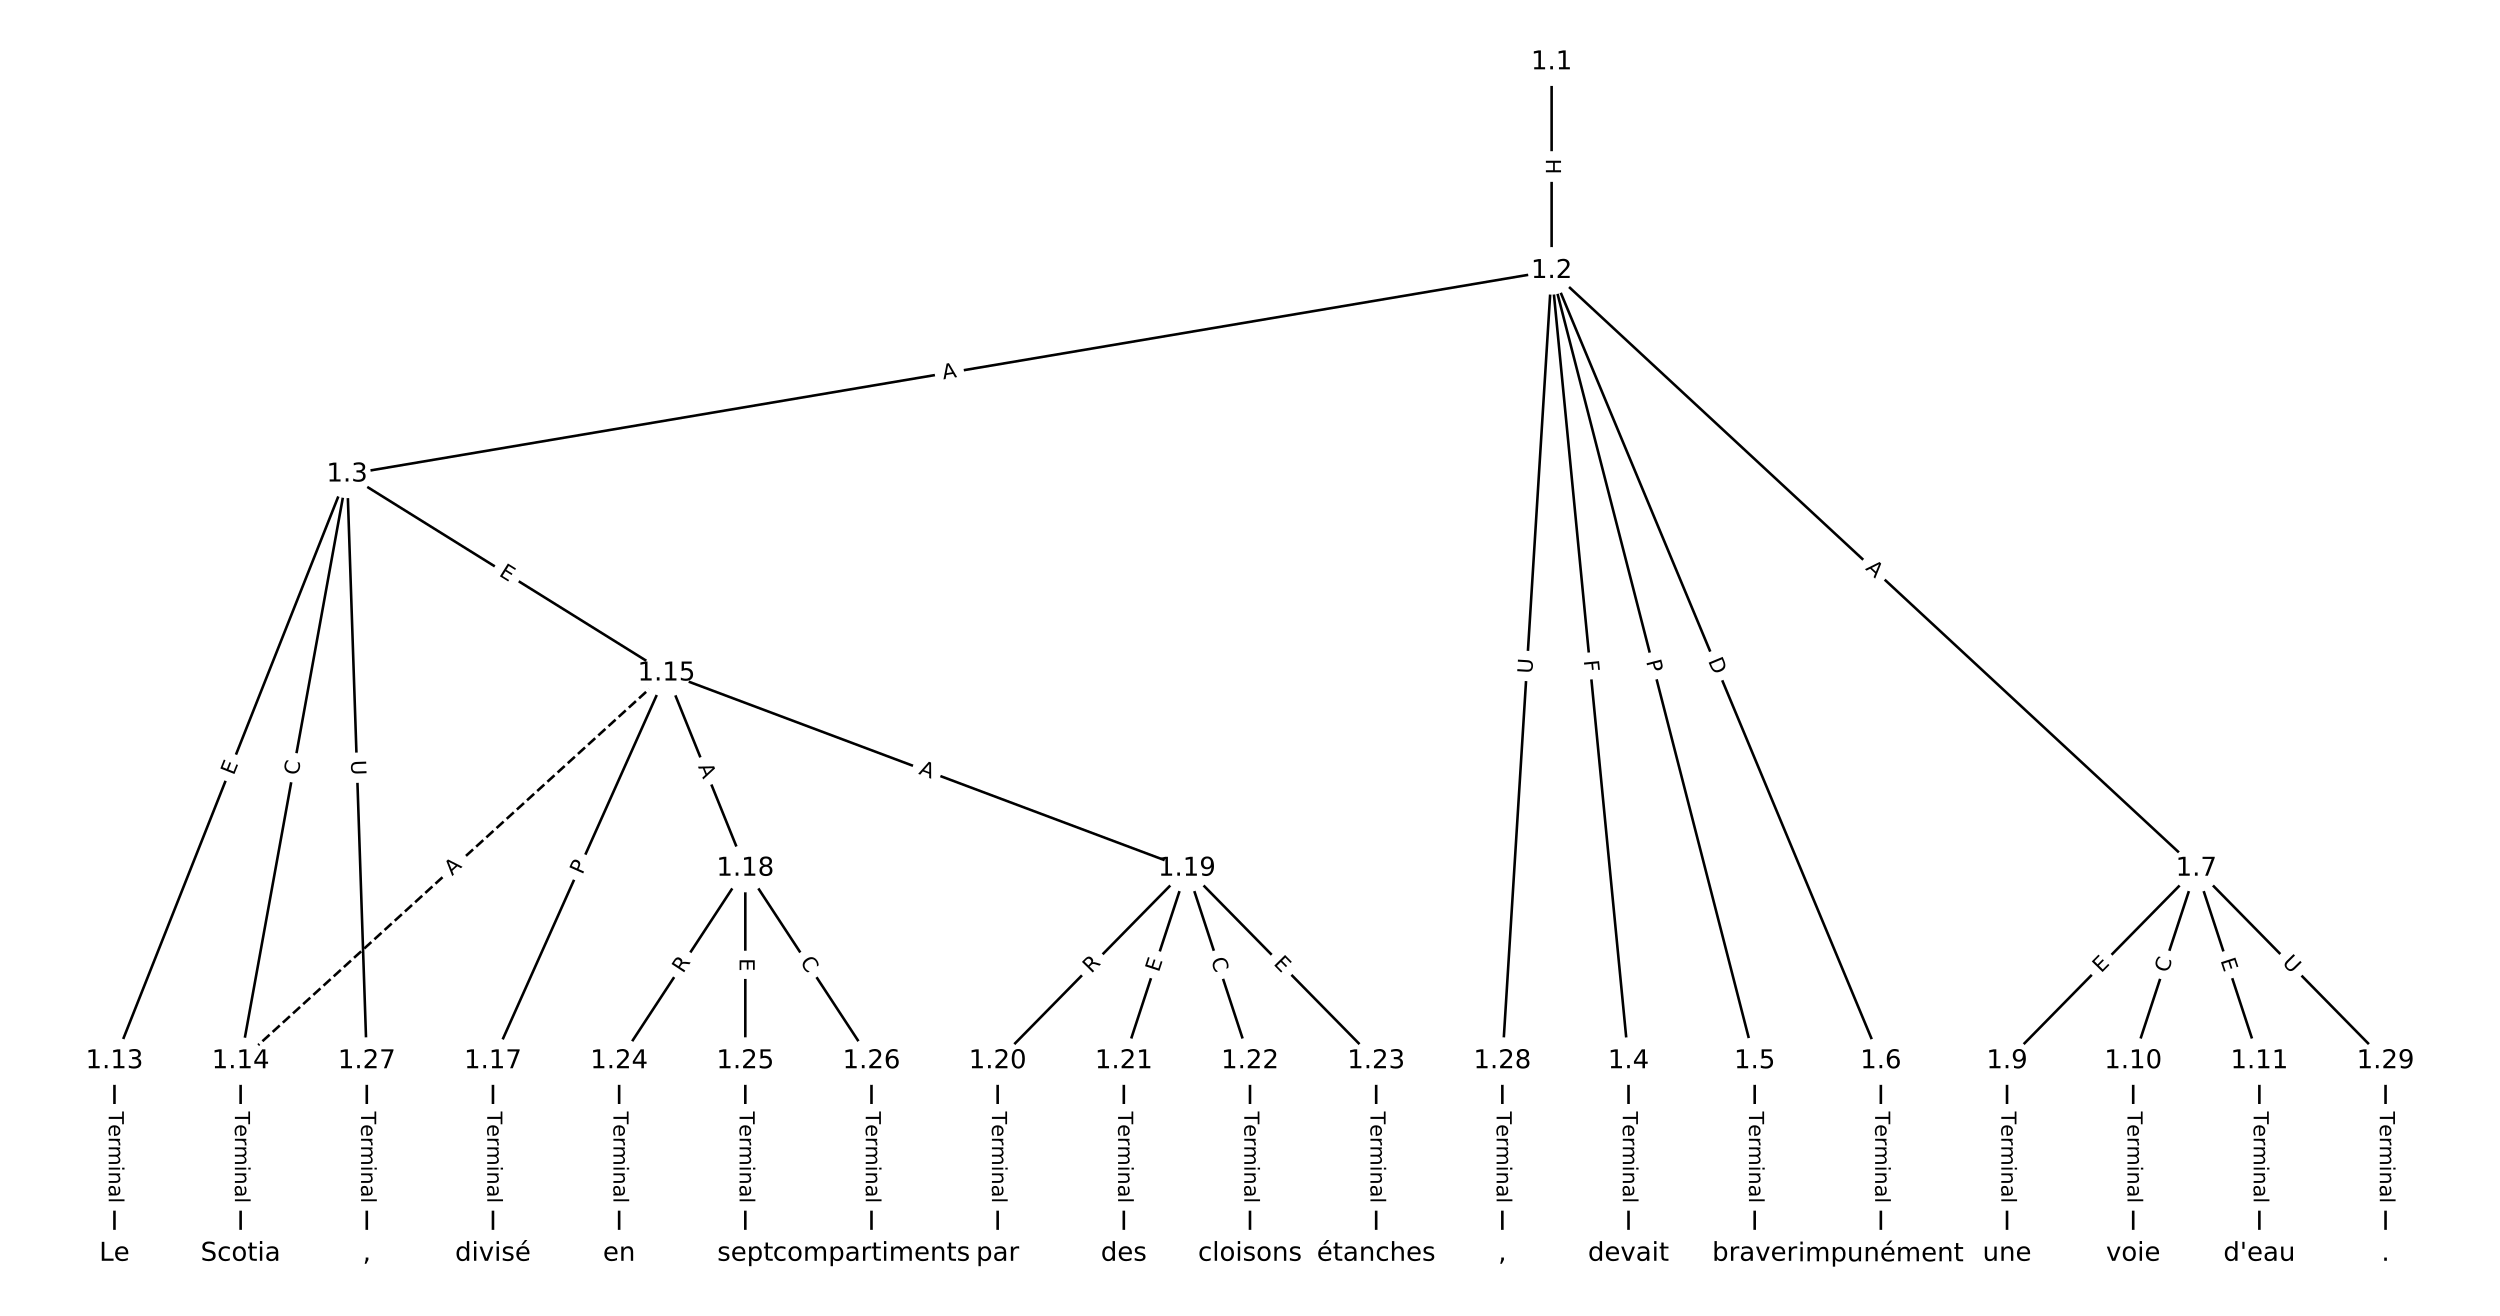 <?xml version="1.0" encoding="utf-8" standalone="no"?>
<!DOCTYPE svg PUBLIC "-//W3C//DTD SVG 1.1//EN"
  "http://www.w3.org/Graphics/SVG/1.1/DTD/svg11.dtd">
<!-- Created with matplotlib (https://matplotlib.org/) -->
<svg height="506.667pt" version="1.1" viewBox="0 0 962.667 506.667" width="962.667pt" xmlns="http://www.w3.org/2000/svg" xmlns:xlink="http://www.w3.org/1999/xlink">
 <defs>
  <style type="text/css">
*{stroke-linecap:butt;stroke-linejoin:round;}
  </style>
 </defs>
 <g id="figure_1">
  <g id="patch_1">
   <path d="M 0 506.667 
L 962.667 506.667 
L 962.667 0 
L 0 0 
z
" style="fill:#ffffff;"/>
  </g>
  <g id="axes_1">
   <g id="LineCollection_1">
    <path clip-path="url(#p52219c8034)" d="M 597.481 23.943 
L 597.481 104.3 
" style="fill:none;stroke:#000000;"/>
    <path clip-path="url(#p52219c8034)" d="M 597.481 104.3 
L 133.65 182.662 
" style="fill:none;stroke:#000000;"/>
    <path clip-path="url(#p52219c8034)" d="M 597.481 104.3 
L 627.087 408.586 
" style="fill:none;stroke:#000000;"/>
    <path clip-path="url(#p52219c8034)" d="M 597.481 104.3 
L 675.672 408.586 
" style="fill:none;stroke:#000000;"/>
    <path clip-path="url(#p52219c8034)" d="M 597.481 104.3 
L 724.256 408.586 
" style="fill:none;stroke:#000000;"/>
    <path clip-path="url(#p52219c8034)" d="M 597.481 104.3 
L 845.718 334.448 
" style="fill:none;stroke:#000000;"/>
    <path clip-path="url(#p52219c8034)" d="M 597.481 104.3 
L 578.502 408.586 
" style="fill:none;stroke:#000000;"/>
    <path clip-path="url(#p52219c8034)" d="M 133.65 182.662 
L 44.072 408.586 
" style="fill:none;stroke:#000000;"/>
    <path clip-path="url(#p52219c8034)" d="M 133.65 182.662 
L 92.657 408.586 
" style="fill:none;stroke:#000000;"/>
    <path clip-path="url(#p52219c8034)" d="M 133.65 182.662 
L 256.63 259.279 
" style="fill:none;stroke:#000000;"/>
    <path clip-path="url(#p52219c8034)" d="M 133.65 182.662 
L 141.241 408.586 
" style="fill:none;stroke:#000000;"/>
    <path clip-path="url(#p52219c8034)" d="M 627.087 408.586 
L 627.087 482.724 
" style="fill:none;stroke:#000000;"/>
    <path clip-path="url(#p52219c8034)" d="M 675.672 408.586 
L 675.672 482.724 
" style="fill:none;stroke:#000000;"/>
    <path clip-path="url(#p52219c8034)" d="M 724.256 408.586 
L 724.256 482.724 
" style="fill:none;stroke:#000000;"/>
    <path clip-path="url(#p52219c8034)" d="M 845.718 334.448 
L 772.841 408.586 
" style="fill:none;stroke:#000000;"/>
    <path clip-path="url(#p52219c8034)" d="M 845.718 334.448 
L 821.425 408.586 
" style="fill:none;stroke:#000000;"/>
    <path clip-path="url(#p52219c8034)" d="M 845.718 334.448 
L 870.01 408.586 
" style="fill:none;stroke:#000000;"/>
    <path clip-path="url(#p52219c8034)" d="M 845.718 334.448 
L 918.594 408.586 
" style="fill:none;stroke:#000000;"/>
    <path clip-path="url(#p52219c8034)" d="M 772.841 408.586 
L 772.841 482.724 
" style="fill:none;stroke:#000000;"/>
    <path clip-path="url(#p52219c8034)" d="M 821.425 408.586 
L 821.425 482.724 
" style="fill:none;stroke:#000000;"/>
    <path clip-path="url(#p52219c8034)" d="M 870.01 408.586 
L 870.01 482.724 
" style="fill:none;stroke:#000000;"/>
    <path clip-path="url(#p52219c8034)" d="M 44.072 408.586 
L 44.072 482.724 
" style="fill:none;stroke:#000000;"/>
    <path clip-path="url(#p52219c8034)" d="M 92.657 408.586 
L 92.657 482.724 
" style="fill:none;stroke:#000000;"/>
    <path clip-path="url(#p52219c8034)" d="M 256.63 259.279 
L 92.657 408.586 
" style="fill:none;stroke:#000000;stroke-dasharray:3.7,1.6;stroke-dashoffset:0;"/>
    <path clip-path="url(#p52219c8034)" d="M 256.63 259.279 
L 189.826 408.586 
" style="fill:none;stroke:#000000;"/>
    <path clip-path="url(#p52219c8034)" d="M 256.63 259.279 
L 286.995 334.448 
" style="fill:none;stroke:#000000;"/>
    <path clip-path="url(#p52219c8034)" d="M 256.63 259.279 
L 457.041 334.448 
" style="fill:none;stroke:#000000;"/>
    <path clip-path="url(#p52219c8034)" d="M 189.826 408.586 
L 189.826 482.724 
" style="fill:none;stroke:#000000;"/>
    <path clip-path="url(#p52219c8034)" d="M 286.995 334.448 
L 238.411 408.586 
" style="fill:none;stroke:#000000;"/>
    <path clip-path="url(#p52219c8034)" d="M 286.995 334.448 
L 286.995 408.586 
" style="fill:none;stroke:#000000;"/>
    <path clip-path="url(#p52219c8034)" d="M 286.995 334.448 
L 335.58 408.586 
" style="fill:none;stroke:#000000;"/>
    <path clip-path="url(#p52219c8034)" d="M 457.041 334.448 
L 384.164 408.586 
" style="fill:none;stroke:#000000;"/>
    <path clip-path="url(#p52219c8034)" d="M 457.041 334.448 
L 432.749 408.586 
" style="fill:none;stroke:#000000;"/>
    <path clip-path="url(#p52219c8034)" d="M 457.041 334.448 
L 481.333 408.586 
" style="fill:none;stroke:#000000;"/>
    <path clip-path="url(#p52219c8034)" d="M 457.041 334.448 
L 529.918 408.586 
" style="fill:none;stroke:#000000;"/>
    <path clip-path="url(#p52219c8034)" d="M 384.164 408.586 
L 384.164 482.724 
" style="fill:none;stroke:#000000;"/>
    <path clip-path="url(#p52219c8034)" d="M 432.749 408.586 
L 432.749 482.724 
" style="fill:none;stroke:#000000;"/>
    <path clip-path="url(#p52219c8034)" d="M 481.333 408.586 
L 481.333 482.724 
" style="fill:none;stroke:#000000;"/>
    <path clip-path="url(#p52219c8034)" d="M 529.918 408.586 
L 529.918 482.724 
" style="fill:none;stroke:#000000;"/>
    <path clip-path="url(#p52219c8034)" d="M 238.411 408.586 
L 238.411 482.724 
" style="fill:none;stroke:#000000;"/>
    <path clip-path="url(#p52219c8034)" d="M 286.995 408.586 
L 286.995 482.724 
" style="fill:none;stroke:#000000;"/>
    <path clip-path="url(#p52219c8034)" d="M 335.58 408.586 
L 335.58 482.724 
" style="fill:none;stroke:#000000;"/>
    <path clip-path="url(#p52219c8034)" d="M 141.241 408.586 
L 141.241 482.724 
" style="fill:none;stroke:#000000;"/>
    <path clip-path="url(#p52219c8034)" d="M 578.502 408.586 
L 578.502 482.724 
" style="fill:none;stroke:#000000;"/>
    <path clip-path="url(#p52219c8034)" d="M 918.594 408.586 
L 918.594 482.724 
" style="fill:none;stroke:#000000;"/>
   </g>
   <g id="text_1">
    <g id="patch_2">
     <path clip-path="url(#p52219c8034)" d="M 591.21 61.113 
L 591.21 67.129 
Q 591.21 69.529 593.61 69.529 
L 601.352 69.529 
Q 603.752 69.529 603.752 67.129 
L 603.752 61.113 
Q 603.752 58.713 601.352 58.713 
L 593.61 58.713 
Q 591.21 58.713 591.21 61.113 
z
" style="fill:#ffffff;stroke:#ffffff;stroke-linejoin:miter;"/>
    </g>
    <g clip-path="url(#p52219c8034)">
     <!-- H -->
     <defs>
      <path d="M 9.812 72.906 
L 19.672 72.906 
L 19.672 43.016 
L 55.516 43.016 
L 55.516 72.906 
L 65.375 72.906 
L 65.375 0 
L 55.516 0 
L 55.516 34.719 
L 19.672 34.719 
L 19.672 0 
L 9.812 0 
z
" id="DejaVuSans-72"/>
     </defs>
     <g transform="translate(595.273 61.113)rotate(-270)scale(0.08 -0.08)">
      <use xlink:href="#DejaVuSans-72"/>
     </g>
    </g>
   </g>
   <g id="text_2">
    <g id="patch_3">
     <path clip-path="url(#p52219c8034)" d="M 363.912 150.12 
L 369.308 149.209 
Q 371.675 148.809 371.275 146.443 
L 369.985 138.808 
Q 369.585 136.442 367.219 136.842 
L 361.823 137.753 
Q 359.456 138.153 359.856 140.519 
L 361.146 148.154 
Q 361.546 150.52 363.912 150.12 
z
" style="fill:#ffffff;stroke:#ffffff;stroke-linejoin:miter;"/>
    </g>
    <g clip-path="url(#p52219c8034)">
     <!-- A -->
     <defs>
      <path d="M 34.188 63.188 
L 20.797 26.906 
L 47.609 26.906 
z
M 28.609 72.906 
L 39.797 72.906 
L 67.578 0 
L 57.328 0 
L 50.688 18.703 
L 17.828 18.703 
L 11.188 0 
L 0.781 0 
z
" id="DejaVuSans-65"/>
     </defs>
     <g transform="translate(363.235 146.113)rotate(-9.589)scale(0.08 -0.08)">
      <use xlink:href="#DejaVuSans-65"/>
     </g>
    </g>
   </g>
   <g id="text_3">
    <g id="patch_4">
     <path clip-path="url(#p52219c8034)" d="M 605.819 254.76 
L 606.265 259.34 
Q 606.497 261.729 608.886 261.496 
L 616.592 260.747 
Q 618.981 260.514 618.748 258.125 
L 618.303 253.546 
Q 618.07 251.157 615.682 251.39 
L 607.976 252.139 
Q 605.587 252.372 605.819 254.76 
z
" style="fill:#ffffff;stroke:#ffffff;stroke-linejoin:miter;"/>
    </g>
    <g clip-path="url(#p52219c8034)">
     <!-- F -->
     <defs>
      <path d="M 9.812 72.906 
L 51.703 72.906 
L 51.703 64.594 
L 19.672 64.594 
L 19.672 43.109 
L 48.578 43.109 
L 48.578 34.812 
L 19.672 34.812 
L 19.672 0 
L 9.812 0 
z
" id="DejaVuSans-70"/>
     </defs>
     <g transform="translate(609.864 254.367)rotate(-275.557)scale(0.08 -0.08)">
      <use xlink:href="#DejaVuSans-70"/>
     </g>
    </g>
   </g>
   <g id="text_4">
    <g id="patch_5">
     <path clip-path="url(#p52219c8034)" d="M 629.902 255.668 
L 631.103 260.34 
Q 631.7 262.664 634.024 262.067 
L 641.523 260.14 
Q 643.848 259.543 643.25 257.218 
L 642.05 252.546 
Q 641.453 250.222 639.128 250.819 
L 631.629 252.746 
Q 629.305 253.343 629.902 255.668 
z
" style="fill:#ffffff;stroke:#ffffff;stroke-linejoin:miter;"/>
    </g>
    <g clip-path="url(#p52219c8034)">
     <!-- P -->
     <defs>
      <path d="M 19.672 64.797 
L 19.672 37.406 
L 32.078 37.406 
Q 38.969 37.406 42.719 40.969 
Q 46.484 44.531 46.484 51.125 
Q 46.484 57.672 42.719 61.234 
Q 38.969 64.797 32.078 64.797 
z
M 9.812 72.906 
L 32.078 72.906 
Q 44.344 72.906 50.609 67.359 
Q 56.891 61.812 56.891 51.125 
Q 56.891 40.328 50.609 34.812 
Q 44.344 29.297 32.078 29.297 
L 19.672 29.297 
L 19.672 0 
L 9.812 0 
z
" id="DejaVuSans-80"/>
     </defs>
     <g transform="translate(633.838 254.656)rotate(-284.411)scale(0.08 -0.08)">
      <use xlink:href="#DejaVuSans-80"/>
     </g>
    </g>
   </g>
   <g id="text_5">
    <g id="patch_6">
     <path clip-path="url(#p52219c8034)" d="M 653.895 256.012 
L 656.264 261.698 
Q 657.187 263.913 659.403 262.99 
L 666.55 260.013 
Q 668.765 259.09 667.842 256.874 
L 665.473 251.188 
Q 664.55 248.973 662.334 249.896 
L 655.187 252.873 
Q 652.972 253.796 653.895 256.012 
z
" style="fill:#ffffff;stroke:#ffffff;stroke-linejoin:miter;"/>
    </g>
    <g clip-path="url(#p52219c8034)">
     <!-- D -->
     <defs>
      <path d="M 19.672 64.797 
L 19.672 8.109 
L 31.594 8.109 
Q 46.688 8.109 53.688 14.938 
Q 60.688 21.781 60.688 36.531 
Q 60.688 51.172 53.688 57.984 
Q 46.688 64.797 31.594 64.797 
z
M 9.812 72.906 
L 30.078 72.906 
Q 51.266 72.906 61.172 64.094 
Q 71.094 55.281 71.094 36.531 
Q 71.094 17.672 61.125 8.828 
Q 51.172 0 30.078 0 
L 9.812 0 
z
" id="DejaVuSans-68"/>
     </defs>
     <g transform="translate(657.646 254.449)rotate(-292.618)scale(0.08 -0.08)">
      <use xlink:href="#DejaVuSans-68"/>
     </g>
    </g>
   </g>
   <g id="text_6">
    <g id="patch_7">
     <path clip-path="url(#p52219c8034)" d="M 715.329 222.112 
L 719.342 225.833 
Q 721.102 227.465 722.734 225.705 
L 727.998 220.027 
Q 729.629 218.267 727.869 216.635 
L 723.856 212.915 
Q 722.096 211.283 720.465 213.043 
L 715.201 218.721 
Q 713.569 220.481 715.329 222.112 
z
" style="fill:#ffffff;stroke:#ffffff;stroke-linejoin:miter;"/>
    </g>
    <g clip-path="url(#p52219c8034)">
     <!-- A -->
     <g transform="translate(718.092 219.132)rotate(-317.165)scale(0.08 -0.08)">
      <use xlink:href="#DejaVuSans-65"/>
     </g>
    </g>
   </g>
   <g id="text_7">
    <g id="patch_8">
     <path clip-path="url(#p52219c8034)" d="M 594.068 259.755 
L 594.433 253.911 
Q 594.582 251.516 592.187 251.367 
L 584.46 250.885 
Q 582.064 250.735 581.915 253.131 
L 581.55 258.974 
Q 581.401 261.37 583.796 261.519 
L 591.524 262.001 
Q 593.919 262.15 594.068 259.755 
z
" style="fill:#ffffff;stroke:#ffffff;stroke-linejoin:miter;"/>
    </g>
    <g clip-path="url(#p52219c8034)">
     <!-- U -->
     <defs>
      <path d="M 8.688 72.906 
L 18.609 72.906 
L 18.609 28.609 
Q 18.609 16.891 22.844 11.734 
Q 27.094 6.594 36.625 6.594 
Q 46.094 6.594 50.344 11.734 
Q 54.594 16.891 54.594 28.609 
L 54.594 72.906 
L 64.5 72.906 
L 64.5 27.391 
Q 64.5 13.141 57.438 5.859 
Q 50.391 -1.422 36.625 -1.422 
Q 22.797 -1.422 15.734 5.859 
Q 8.688 13.141 8.688 27.391 
z
" id="DejaVuSans-85"/>
     </defs>
     <g transform="translate(590.013 259.502)rotate(-86.431)scale(0.08 -0.08)">
      <use xlink:href="#DejaVuSans-85"/>
     </g>
    </g>
   </g>
   <g id="text_8">
    <g id="patch_9">
     <path clip-path="url(#p52219c8034)" d="M 93.759 300.285 
L 95.622 295.586 
Q 96.507 293.355 94.276 292.47 
L 87.079 289.617 
Q 84.848 288.732 83.963 290.963 
L 82.1 295.662 
Q 81.215 297.893 83.446 298.778 
L 90.644 301.632 
Q 92.875 302.516 93.759 300.285 
z
" style="fill:#ffffff;stroke:#ffffff;stroke-linejoin:miter;"/>
    </g>
    <g clip-path="url(#p52219c8034)">
     <!-- E -->
     <defs>
      <path d="M 9.812 72.906 
L 55.906 72.906 
L 55.906 64.594 
L 19.672 64.594 
L 19.672 43.016 
L 54.391 43.016 
L 54.391 34.719 
L 19.672 34.719 
L 19.672 8.297 
L 56.781 8.297 
L 56.781 0 
L 9.812 0 
z
" id="DejaVuSans-69"/>
     </defs>
     <g transform="translate(89.982 298.787)rotate(-68.372)scale(0.08 -0.08)">
      <use xlink:href="#DejaVuSans-69"/>
     </g>
    </g>
   </g>
   <g id="text_9">
    <g id="patch_10">
     <path clip-path="url(#p52219c8034)" d="M 118.825 299.492 
L 119.823 293.996 
Q 120.251 291.634 117.89 291.206 
L 110.272 289.823 
Q 107.91 289.395 107.482 291.756 
L 106.484 297.253 
Q 106.056 299.614 108.417 300.043 
L 116.035 301.425 
Q 118.397 301.853 118.825 299.492 
z
" style="fill:#ffffff;stroke:#ffffff;stroke-linejoin:miter;"/>
    </g>
    <g clip-path="url(#p52219c8034)">
     <!-- C -->
     <defs>
      <path d="M 64.406 67.281 
L 64.406 56.891 
Q 59.422 61.531 53.781 63.812 
Q 48.141 66.109 41.797 66.109 
Q 29.297 66.109 22.656 58.469 
Q 16.016 50.828 16.016 36.375 
Q 16.016 21.969 22.656 14.328 
Q 29.297 6.688 41.797 6.688 
Q 48.141 6.688 53.781 8.984 
Q 59.422 11.281 64.406 15.922 
L 64.406 5.609 
Q 59.234 2.094 53.438 0.328 
Q 47.656 -1.422 41.219 -1.422 
Q 24.656 -1.422 15.125 8.703 
Q 5.609 18.844 5.609 36.375 
Q 5.609 53.953 15.125 64.078 
Q 24.656 74.219 41.219 74.219 
Q 47.75 74.219 53.531 72.484 
Q 59.328 70.75 64.406 67.281 
z
" id="DejaVuSans-67"/>
     </defs>
     <g transform="translate(114.827 298.767)rotate(-79.716)scale(0.08 -0.08)">
      <use xlink:href="#DejaVuSans-67"/>
     </g>
    </g>
   </g>
   <g id="text_10">
    <g id="patch_11">
     <path clip-path="url(#p52219c8034)" d="M 189.679 224.957 
L 193.969 227.63 
Q 196.006 228.899 197.275 226.862 
L 201.369 220.29 
Q 202.638 218.253 200.601 216.984 
L 196.311 214.311 
Q 194.274 213.042 193.005 215.079 
L 188.911 221.651 
Q 187.642 223.688 189.679 224.957 
z
" style="fill:#ffffff;stroke:#ffffff;stroke-linejoin:miter;"/>
    </g>
    <g clip-path="url(#p52219c8034)">
     <!-- E -->
     <g transform="translate(191.827 221.508)rotate(-328.077)scale(0.08 -0.08)">
      <use xlink:href="#DejaVuSans-69"/>
     </g>
    </g>
   </g>
   <g id="text_11">
    <g id="patch_12">
     <path clip-path="url(#p52219c8034)" d="M 131.08 292.909 
L 131.276 298.761 
Q 131.357 301.159 133.756 301.079 
L 141.494 300.819 
Q 143.892 300.738 143.812 298.339 
L 143.615 292.488 
Q 143.535 290.089 141.136 290.17 
L 133.398 290.43 
Q 130.999 290.51 131.08 292.909 
z
" style="fill:#ffffff;stroke:#ffffff;stroke-linejoin:miter;"/>
    </g>
    <g clip-path="url(#p52219c8034)">
     <!-- U -->
     <g transform="translate(135.141 292.772)rotate(-271.924)scale(0.08 -0.08)">
      <use xlink:href="#DejaVuSans-85"/>
     </g>
    </g>
   </g>
   <g id="text_12">
    <g id="patch_13">
     <path clip-path="url(#p52219c8034)" d="M 620.816 428.013 
L 620.816 463.298 
Q 620.816 465.698 623.216 465.698 
L 630.958 465.698 
Q 633.358 465.698 633.358 463.298 
L 633.358 428.013 
Q 633.358 425.613 630.958 425.613 
L 623.216 425.613 
Q 620.816 425.613 620.816 428.013 
z
" style="fill:#ffffff;stroke:#ffffff;stroke-linejoin:miter;"/>
    </g>
    <g clip-path="url(#p52219c8034)">
     <!-- Terminal -->
     <defs>
      <path d="M -0.297 72.906 
L 61.375 72.906 
L 61.375 64.594 
L 35.5 64.594 
L 35.5 0 
L 25.594 0 
L 25.594 64.594 
L -0.297 64.594 
z
" id="DejaVuSans-84"/>
      <path d="M 56.203 29.594 
L 56.203 25.203 
L 14.891 25.203 
Q 15.484 15.922 20.484 11.062 
Q 25.484 6.203 34.422 6.203 
Q 39.594 6.203 44.453 7.469 
Q 49.312 8.734 54.109 11.281 
L 54.109 2.781 
Q 49.266 0.734 44.188 -0.344 
Q 39.109 -1.422 33.891 -1.422 
Q 20.797 -1.422 13.156 6.188 
Q 5.516 13.812 5.516 26.812 
Q 5.516 40.234 12.766 48.109 
Q 20.016 56 32.328 56 
Q 43.359 56 49.781 48.891 
Q 56.203 41.797 56.203 29.594 
z
M 47.219 32.234 
Q 47.125 39.594 43.094 43.984 
Q 39.062 48.391 32.422 48.391 
Q 24.906 48.391 20.391 44.141 
Q 15.875 39.891 15.188 32.172 
z
" id="DejaVuSans-101"/>
      <path d="M 41.109 46.297 
Q 39.594 47.172 37.812 47.578 
Q 36.031 48 33.891 48 
Q 26.266 48 22.188 43.047 
Q 18.109 38.094 18.109 28.812 
L 18.109 0 
L 9.078 0 
L 9.078 54.688 
L 18.109 54.688 
L 18.109 46.188 
Q 20.953 51.172 25.484 53.578 
Q 30.031 56 36.531 56 
Q 37.453 56 38.578 55.875 
Q 39.703 55.766 41.062 55.516 
z
" id="DejaVuSans-114"/>
      <path d="M 52 44.188 
Q 55.375 50.25 60.062 53.125 
Q 64.75 56 71.094 56 
Q 79.641 56 84.281 50.016 
Q 88.922 44.047 88.922 33.016 
L 88.922 0 
L 79.891 0 
L 79.891 32.719 
Q 79.891 40.578 77.094 44.375 
Q 74.312 48.188 68.609 48.188 
Q 61.625 48.188 57.562 43.547 
Q 53.516 38.922 53.516 30.906 
L 53.516 0 
L 44.484 0 
L 44.484 32.719 
Q 44.484 40.625 41.703 44.406 
Q 38.922 48.188 33.109 48.188 
Q 26.219 48.188 22.156 43.531 
Q 18.109 38.875 18.109 30.906 
L 18.109 0 
L 9.078 0 
L 9.078 54.688 
L 18.109 54.688 
L 18.109 46.188 
Q 21.188 51.219 25.484 53.609 
Q 29.781 56 35.688 56 
Q 41.656 56 45.828 52.969 
Q 50 49.953 52 44.188 
z
" id="DejaVuSans-109"/>
      <path d="M 9.422 54.688 
L 18.406 54.688 
L 18.406 0 
L 9.422 0 
z
M 9.422 75.984 
L 18.406 75.984 
L 18.406 64.594 
L 9.422 64.594 
z
" id="DejaVuSans-105"/>
      <path d="M 54.891 33.016 
L 54.891 0 
L 45.906 0 
L 45.906 32.719 
Q 45.906 40.484 42.875 44.328 
Q 39.844 48.188 33.797 48.188 
Q 26.516 48.188 22.312 43.547 
Q 18.109 38.922 18.109 30.906 
L 18.109 0 
L 9.078 0 
L 9.078 54.688 
L 18.109 54.688 
L 18.109 46.188 
Q 21.344 51.125 25.703 53.562 
Q 30.078 56 35.797 56 
Q 45.219 56 50.047 50.172 
Q 54.891 44.344 54.891 33.016 
z
" id="DejaVuSans-110"/>
      <path d="M 34.281 27.484 
Q 23.391 27.484 19.188 25 
Q 14.984 22.516 14.984 16.5 
Q 14.984 11.719 18.141 8.906 
Q 21.297 6.109 26.703 6.109 
Q 34.188 6.109 38.703 11.406 
Q 43.219 16.703 43.219 25.484 
L 43.219 27.484 
z
M 52.203 31.203 
L 52.203 0 
L 43.219 0 
L 43.219 8.297 
Q 40.141 3.328 35.547 0.953 
Q 30.953 -1.422 24.312 -1.422 
Q 15.922 -1.422 10.953 3.297 
Q 6 8.016 6 15.922 
Q 6 25.141 12.172 29.828 
Q 18.359 34.516 30.609 34.516 
L 43.219 34.516 
L 43.219 35.406 
Q 43.219 41.609 39.141 45 
Q 35.062 48.391 27.688 48.391 
Q 23 48.391 18.547 47.266 
Q 14.109 46.141 10.016 43.891 
L 10.016 52.203 
Q 14.938 54.109 19.578 55.047 
Q 24.219 56 28.609 56 
Q 40.484 56 46.344 49.844 
Q 52.203 43.703 52.203 31.203 
z
" id="DejaVuSans-97"/>
      <path d="M 9.422 75.984 
L 18.406 75.984 
L 18.406 0 
L 9.422 0 
z
" id="DejaVuSans-108"/>
     </defs>
     <g transform="translate(624.88 428.013)rotate(-270)scale(0.08 -0.08)">
      <use xlink:href="#DejaVuSans-84"/>
      <use x="60.818" xlink:href="#DejaVuSans-101"/>
      <use x="122.342" xlink:href="#DejaVuSans-114"/>
      <use x="163.439" xlink:href="#DejaVuSans-109"/>
      <use x="260.852" xlink:href="#DejaVuSans-105"/>
      <use x="288.635" xlink:href="#DejaVuSans-110"/>
      <use x="352.014" xlink:href="#DejaVuSans-97"/>
      <use x="413.293" xlink:href="#DejaVuSans-108"/>
     </g>
    </g>
   </g>
   <g id="text_13">
    <g id="patch_14">
     <path clip-path="url(#p52219c8034)" d="M 669.4 428.013 
L 669.4 463.298 
Q 669.4 465.698 671.8 465.698 
L 679.543 465.698 
Q 681.943 465.698 681.943 463.298 
L 681.943 428.013 
Q 681.943 425.613 679.543 425.613 
L 671.8 425.613 
Q 669.4 425.613 669.4 428.013 
z
" style="fill:#ffffff;stroke:#ffffff;stroke-linejoin:miter;"/>
    </g>
    <g clip-path="url(#p52219c8034)">
     <!-- Terminal -->
     <g transform="translate(673.464 428.013)rotate(-270)scale(0.08 -0.08)">
      <use xlink:href="#DejaVuSans-84"/>
      <use x="60.818" xlink:href="#DejaVuSans-101"/>
      <use x="122.342" xlink:href="#DejaVuSans-114"/>
      <use x="163.439" xlink:href="#DejaVuSans-109"/>
      <use x="260.852" xlink:href="#DejaVuSans-105"/>
      <use x="288.635" xlink:href="#DejaVuSans-110"/>
      <use x="352.014" xlink:href="#DejaVuSans-97"/>
      <use x="413.293" xlink:href="#DejaVuSans-108"/>
     </g>
    </g>
   </g>
   <g id="text_14">
    <g id="patch_15">
     <path clip-path="url(#p52219c8034)" d="M 717.985 428.013 
L 717.985 463.298 
Q 717.985 465.698 720.385 465.698 
L 728.127 465.698 
Q 730.527 465.698 730.527 463.298 
L 730.527 428.013 
Q 730.527 425.613 728.127 425.613 
L 720.385 425.613 
Q 717.985 425.613 717.985 428.013 
z
" style="fill:#ffffff;stroke:#ffffff;stroke-linejoin:miter;"/>
    </g>
    <g clip-path="url(#p52219c8034)">
     <!-- Terminal -->
     <g transform="translate(722.049 428.013)rotate(-270)scale(0.08 -0.08)">
      <use xlink:href="#DejaVuSans-84"/>
      <use x="60.818" xlink:href="#DejaVuSans-101"/>
      <use x="122.342" xlink:href="#DejaVuSans-114"/>
      <use x="163.439" xlink:href="#DejaVuSans-109"/>
      <use x="260.852" xlink:href="#DejaVuSans-105"/>
      <use x="288.635" xlink:href="#DejaVuSans-110"/>
      <use x="352.014" xlink:href="#DejaVuSans-97"/>
      <use x="413.293" xlink:href="#DejaVuSans-108"/>
     </g>
    </g>
   </g>
   <g id="text_15">
    <g id="patch_16">
     <path clip-path="url(#p52219c8034)" d="M 811.98 377.716 
L 815.523 374.111 
Q 817.206 372.399 815.494 370.717 
L 809.973 365.289 
Q 808.261 363.607 806.579 365.318 
L 803.035 368.923 
Q 801.353 370.635 803.064 372.317 
L 808.586 377.745 
Q 810.297 379.427 811.98 377.716 
z
" style="fill:#ffffff;stroke:#ffffff;stroke-linejoin:miter;"/>
    </g>
    <g clip-path="url(#p52219c8034)">
     <!-- E -->
     <g transform="translate(809.082 374.867)rotate(-45.491)scale(0.08 -0.08)">
      <use xlink:href="#DejaVuSans-69"/>
     </g>
    </g>
   </g>
   <g id="text_16">
    <g id="patch_17">
     <path clip-path="url(#p52219c8034)" d="M 838.661 376.124 
L 840.401 370.816 
Q 841.148 368.535 838.867 367.788 
L 831.51 365.377 
Q 829.229 364.629 828.482 366.91 
L 826.742 372.219 
Q 825.995 374.499 828.276 375.247 
L 835.633 377.657 
Q 837.914 378.405 838.661 376.124 
z
" style="fill:#ffffff;stroke:#ffffff;stroke-linejoin:miter;"/>
    </g>
    <g clip-path="url(#p52219c8034)">
     <!-- C -->
     <g transform="translate(834.799 374.859)rotate(-71.858)scale(0.08 -0.08)">
      <use xlink:href="#DejaVuSans-67"/>
     </g>
    </g>
   </g>
   <g id="text_17">
    <g id="patch_18">
     <path clip-path="url(#p52219c8034)" d="M 851.117 371.068 
L 852.691 375.872 
Q 853.439 378.152 855.719 377.405 
L 863.077 374.994 
Q 865.357 374.247 864.61 371.966 
L 863.036 367.163 
Q 862.289 364.882 860.008 365.629 
L 852.651 368.04 
Q 850.37 368.787 851.117 371.068 
z
" style="fill:#ffffff;stroke:#ffffff;stroke-linejoin:miter;"/>
    </g>
    <g clip-path="url(#p52219c8034)">
     <!-- E -->
     <g transform="translate(854.979 369.803)rotate(-288.142)scale(0.08 -0.08)">
      <use xlink:href="#DejaVuSans-69"/>
     </g>
    </g>
   </g>
   <g id="text_18">
    <g id="patch_19">
     <path clip-path="url(#p52219c8034)" d="M 875.631 373.826 
L 879.736 378.001 
Q 881.418 379.713 883.13 378.03 
L 888.651 372.603 
Q 890.363 370.92 888.681 369.209 
L 884.576 365.033 
Q 882.894 363.322 881.182 365.004 
L 875.661 370.432 
Q 873.949 372.114 875.631 373.826 
z
" style="fill:#ffffff;stroke:#ffffff;stroke-linejoin:miter;"/>
    </g>
    <g clip-path="url(#p52219c8034)">
     <!-- U -->
     <g transform="translate(878.529 370.977)rotate(-314.509)scale(0.08 -0.08)">
      <use xlink:href="#DejaVuSans-85"/>
     </g>
    </g>
   </g>
   <g id="text_19">
    <g id="patch_20">
     <path clip-path="url(#p52219c8034)" d="M 766.569 428.013 
L 766.569 463.298 
Q 766.569 465.698 768.969 465.698 
L 776.712 465.698 
Q 779.112 465.698 779.112 463.298 
L 779.112 428.013 
Q 779.112 425.613 776.712 425.613 
L 768.969 425.613 
Q 766.569 425.613 766.569 428.013 
z
" style="fill:#ffffff;stroke:#ffffff;stroke-linejoin:miter;"/>
    </g>
    <g clip-path="url(#p52219c8034)">
     <!-- Terminal -->
     <g transform="translate(770.633 428.013)rotate(-270)scale(0.08 -0.08)">
      <use xlink:href="#DejaVuSans-84"/>
      <use x="60.818" xlink:href="#DejaVuSans-101"/>
      <use x="122.342" xlink:href="#DejaVuSans-114"/>
      <use x="163.439" xlink:href="#DejaVuSans-109"/>
      <use x="260.852" xlink:href="#DejaVuSans-105"/>
      <use x="288.635" xlink:href="#DejaVuSans-110"/>
      <use x="352.014" xlink:href="#DejaVuSans-97"/>
      <use x="413.293" xlink:href="#DejaVuSans-108"/>
     </g>
    </g>
   </g>
   <g id="text_20">
    <g id="patch_21">
     <path clip-path="url(#p52219c8034)" d="M 815.154 428.013 
L 815.154 463.298 
Q 815.154 465.698 817.554 465.698 
L 825.297 465.698 
Q 827.697 465.698 827.697 463.298 
L 827.697 428.013 
Q 827.697 425.613 825.297 425.613 
L 817.554 425.613 
Q 815.154 425.613 815.154 428.013 
z
" style="fill:#ffffff;stroke:#ffffff;stroke-linejoin:miter;"/>
    </g>
    <g clip-path="url(#p52219c8034)">
     <!-- Terminal -->
     <g transform="translate(819.218 428.013)rotate(-270)scale(0.08 -0.08)">
      <use xlink:href="#DejaVuSans-84"/>
      <use x="60.818" xlink:href="#DejaVuSans-101"/>
      <use x="122.342" xlink:href="#DejaVuSans-114"/>
      <use x="163.439" xlink:href="#DejaVuSans-109"/>
      <use x="260.852" xlink:href="#DejaVuSans-105"/>
      <use x="288.635" xlink:href="#DejaVuSans-110"/>
      <use x="352.014" xlink:href="#DejaVuSans-97"/>
      <use x="413.293" xlink:href="#DejaVuSans-108"/>
     </g>
    </g>
   </g>
   <g id="text_21">
    <g id="patch_22">
     <path clip-path="url(#p52219c8034)" d="M 863.739 428.013 
L 863.739 463.298 
Q 863.739 465.698 866.139 465.698 
L 873.881 465.698 
Q 876.281 465.698 876.281 463.298 
L 876.281 428.013 
Q 876.281 425.613 873.881 425.613 
L 866.139 425.613 
Q 863.739 425.613 863.739 428.013 
z
" style="fill:#ffffff;stroke:#ffffff;stroke-linejoin:miter;"/>
    </g>
    <g clip-path="url(#p52219c8034)">
     <!-- Terminal -->
     <g transform="translate(867.802 428.013)rotate(-270)scale(0.08 -0.08)">
      <use xlink:href="#DejaVuSans-84"/>
      <use x="60.818" xlink:href="#DejaVuSans-101"/>
      <use x="122.342" xlink:href="#DejaVuSans-114"/>
      <use x="163.439" xlink:href="#DejaVuSans-109"/>
      <use x="260.852" xlink:href="#DejaVuSans-105"/>
      <use x="288.635" xlink:href="#DejaVuSans-110"/>
      <use x="352.014" xlink:href="#DejaVuSans-97"/>
      <use x="413.293" xlink:href="#DejaVuSans-108"/>
     </g>
    </g>
   </g>
   <g id="text_22">
    <g id="patch_23">
     <path clip-path="url(#p52219c8034)" d="M 37.801 428.013 
L 37.801 463.298 
Q 37.801 465.698 40.201 465.698 
L 47.944 465.698 
Q 50.344 465.698 50.344 463.298 
L 50.344 428.013 
Q 50.344 425.613 47.944 425.613 
L 40.201 425.613 
Q 37.801 425.613 37.801 428.013 
z
" style="fill:#ffffff;stroke:#ffffff;stroke-linejoin:miter;"/>
    </g>
    <g clip-path="url(#p52219c8034)">
     <!-- Terminal -->
     <g transform="translate(41.865 428.013)rotate(-270)scale(0.08 -0.08)">
      <use xlink:href="#DejaVuSans-84"/>
      <use x="60.818" xlink:href="#DejaVuSans-101"/>
      <use x="122.342" xlink:href="#DejaVuSans-114"/>
      <use x="163.439" xlink:href="#DejaVuSans-109"/>
      <use x="260.852" xlink:href="#DejaVuSans-105"/>
      <use x="288.635" xlink:href="#DejaVuSans-110"/>
      <use x="352.014" xlink:href="#DejaVuSans-97"/>
      <use x="413.293" xlink:href="#DejaVuSans-108"/>
     </g>
    </g>
   </g>
   <g id="text_23">
    <g id="patch_24">
     <path clip-path="url(#p52219c8034)" d="M 86.386 428.013 
L 86.386 463.298 
Q 86.386 465.698 88.786 465.698 
L 96.528 465.698 
Q 98.928 465.698 98.928 463.298 
L 98.928 428.013 
Q 98.928 425.613 96.528 425.613 
L 88.786 425.613 
Q 86.386 425.613 86.386 428.013 
z
" style="fill:#ffffff;stroke:#ffffff;stroke-linejoin:miter;"/>
    </g>
    <g clip-path="url(#p52219c8034)">
     <!-- Terminal -->
     <g transform="translate(90.449 428.013)rotate(-270)scale(0.08 -0.08)">
      <use xlink:href="#DejaVuSans-84"/>
      <use x="60.818" xlink:href="#DejaVuSans-101"/>
      <use x="122.342" xlink:href="#DejaVuSans-114"/>
      <use x="163.439" xlink:href="#DejaVuSans-109"/>
      <use x="260.852" xlink:href="#DejaVuSans-105"/>
      <use x="288.635" xlink:href="#DejaVuSans-110"/>
      <use x="352.014" xlink:href="#DejaVuSans-97"/>
      <use x="413.293" xlink:href="#DejaVuSans-108"/>
     </g>
    </g>
   </g>
   <g id="text_24">
    <g id="patch_25">
     <path clip-path="url(#p52219c8034)" d="M 176.842 340.412 
L 180.889 336.727 
Q 182.663 335.111 181.047 333.337 
L 175.835 327.612 
Q 174.219 325.837 172.444 327.453 
L 168.398 331.138 
Q 166.623 332.754 168.239 334.528 
L 173.452 340.253 
Q 175.068 342.028 176.842 340.412 
z
" style="fill:#ffffff;stroke:#ffffff;stroke-linejoin:miter;"/>
    </g>
    <g clip-path="url(#p52219c8034)">
     <!-- A -->
     <g transform="translate(174.106 337.407)rotate(-42.32)scale(0.08 -0.08)">
      <use xlink:href="#DejaVuSans-65"/>
     </g>
    </g>
   </g>
   <g id="text_25">
    <g id="patch_26">
     <path clip-path="url(#p52219c8034)" d="M 227.967 338.695 
L 229.937 334.292 
Q 230.917 332.101 228.727 331.121 
L 221.659 327.959 
Q 219.469 326.979 218.488 329.17 
L 216.518 333.573 
Q 215.538 335.764 217.729 336.744 
L 224.796 339.906 
Q 226.987 340.886 227.967 338.695 
z
" style="fill:#ffffff;stroke:#ffffff;stroke-linejoin:miter;"/>
    </g>
    <g clip-path="url(#p52219c8034)">
     <!-- P -->
     <g transform="translate(224.258 337.036)rotate(-65.895)scale(0.08 -0.08)">
      <use xlink:href="#DejaVuSans-80"/>
     </g>
    </g>
   </g>
   <g id="text_26">
    <g id="patch_27">
     <path clip-path="url(#p52219c8034)" d="M 264.973 296.675 
L 267.023 301.75 
Q 267.921 303.975 270.147 303.076 
L 277.326 300.176 
Q 279.551 299.277 278.652 297.052 
L 276.602 291.978 
Q 275.703 289.752 273.478 290.651 
L 266.299 293.551 
Q 264.074 294.45 264.973 296.675 
z
" style="fill:#ffffff;stroke:#ffffff;stroke-linejoin:miter;"/>
    </g>
    <g clip-path="url(#p52219c8034)">
     <!-- A -->
     <g transform="translate(268.741 295.153)rotate(-291.997)scale(0.08 -0.08)">
      <use xlink:href="#DejaVuSans-65"/>
     </g>
    </g>
   </g>
   <g id="text_27">
    <g id="patch_28">
     <path clip-path="url(#p52219c8034)" d="M 352.071 301.774 
L 357.195 303.696 
Q 359.442 304.539 360.285 302.292 
L 363.004 295.043 
Q 363.847 292.795 361.6 291.953 
L 356.476 290.031 
Q 354.229 289.188 353.386 291.435 
L 350.667 298.684 
Q 349.824 300.932 352.071 301.774 
z
" style="fill:#ffffff;stroke:#ffffff;stroke-linejoin:miter;"/>
    </g>
    <g clip-path="url(#p52219c8034)">
     <!-- A -->
     <g transform="translate(353.498 297.969)rotate(-339.44)scale(0.08 -0.08)">
      <use xlink:href="#DejaVuSans-65"/>
     </g>
    </g>
   </g>
   <g id="text_28">
    <g id="patch_29">
     <path clip-path="url(#p52219c8034)" d="M 183.555 428.013 
L 183.555 463.298 
Q 183.555 465.698 185.955 465.698 
L 193.697 465.698 
Q 196.097 465.698 196.097 463.298 
L 196.097 428.013 
Q 196.097 425.613 193.697 425.613 
L 185.955 425.613 
Q 183.555 425.613 183.555 428.013 
z
" style="fill:#ffffff;stroke:#ffffff;stroke-linejoin:miter;"/>
    </g>
    <g clip-path="url(#p52219c8034)">
     <!-- Terminal -->
     <g transform="translate(187.618 428.013)rotate(-270)scale(0.08 -0.08)">
      <use xlink:href="#DejaVuSans-84"/>
      <use x="60.818" xlink:href="#DejaVuSans-101"/>
      <use x="122.342" xlink:href="#DejaVuSans-114"/>
      <use x="163.439" xlink:href="#DejaVuSans-109"/>
      <use x="260.852" xlink:href="#DejaVuSans-105"/>
      <use x="288.635" xlink:href="#DejaVuSans-110"/>
      <use x="352.014" xlink:href="#DejaVuSans-97"/>
      <use x="413.293" xlink:href="#DejaVuSans-108"/>
     </g>
    </g>
   </g>
   <g id="text_29">
    <g id="patch_30">
     <path clip-path="url(#p52219c8034)" d="M 266.425 377.279 
L 269.472 372.63 
Q 270.787 370.622 268.78 369.307 
L 262.304 365.063 
Q 260.296 363.748 258.981 365.755 
L 255.934 370.404 
Q 254.619 372.412 256.626 373.727 
L 263.102 377.971 
Q 265.109 379.287 266.425 377.279 
z
" style="fill:#ffffff;stroke:#ffffff;stroke-linejoin:miter;"/>
    </g>
    <g clip-path="url(#p52219c8034)">
     <!-- R -->
     <defs>
      <path d="M 44.391 34.188 
Q 47.562 33.109 50.562 29.594 
Q 53.562 26.078 56.594 19.922 
L 66.609 0 
L 56 0 
L 46.688 18.703 
Q 43.062 26.031 39.672 28.422 
Q 36.281 30.812 30.422 30.812 
L 19.672 30.812 
L 19.672 0 
L 9.812 0 
L 9.812 72.906 
L 32.078 72.906 
Q 44.578 72.906 50.734 67.672 
Q 56.891 62.453 56.891 51.906 
Q 56.891 45.016 53.688 40.469 
Q 50.484 35.938 44.391 34.188 
z
M 19.672 64.797 
L 19.672 38.922 
L 32.078 38.922 
Q 39.203 38.922 42.844 42.219 
Q 46.484 45.516 46.484 51.906 
Q 46.484 58.297 42.844 61.547 
Q 39.203 64.797 32.078 64.797 
z
" id="DejaVuSans-82"/>
     </defs>
     <g transform="translate(263.026 375.052)rotate(-56.762)scale(0.08 -0.08)">
      <use xlink:href="#DejaVuSans-82"/>
     </g>
    </g>
   </g>
   <g id="text_30">
    <g id="patch_31">
     <path clip-path="url(#p52219c8034)" d="M 280.724 368.99 
L 280.724 374.045 
Q 280.724 376.445 283.124 376.445 
L 290.866 376.445 
Q 293.266 376.445 293.266 374.045 
L 293.266 368.99 
Q 293.266 366.59 290.866 366.59 
L 283.124 366.59 
Q 280.724 366.59 280.724 368.99 
z
" style="fill:#ffffff;stroke:#ffffff;stroke-linejoin:miter;"/>
    </g>
    <g clip-path="url(#p52219c8034)">
     <!-- E -->
     <g transform="translate(284.788 368.99)rotate(-270)scale(0.08 -0.08)">
      <use xlink:href="#DejaVuSans-69"/>
     </g>
    </g>
   </g>
   <g id="text_31">
    <g id="patch_32">
     <path clip-path="url(#p52219c8034)" d="M 304.511 372.618 
L 307.573 377.291 
Q 308.889 379.298 310.896 377.983 
L 317.372 373.739 
Q 319.379 372.423 318.064 370.416 
L 315.002 365.744 
Q 313.686 363.736 311.679 365.052 
L 305.203 369.295 
Q 303.196 370.611 304.511 372.618 
z
" style="fill:#ffffff;stroke:#ffffff;stroke-linejoin:miter;"/>
    </g>
    <g clip-path="url(#p52219c8034)">
     <!-- C -->
     <g transform="translate(307.91 370.391)rotate(-303.238)scale(0.08 -0.08)">
      <use xlink:href="#DejaVuSans-67"/>
     </g>
    </g>
   </g>
   <g id="text_32">
    <g id="patch_33">
     <path clip-path="url(#p52219c8034)" d="M 423.127 377.895 
L 427.023 373.931 
Q 428.706 372.22 426.994 370.537 
L 421.473 365.11 
Q 419.761 363.427 418.079 365.139 
L 414.182 369.103 
Q 412.499 370.815 414.211 372.497 
L 419.733 377.925 
Q 421.444 379.607 423.127 377.895 
z
" style="fill:#ffffff;stroke:#ffffff;stroke-linejoin:miter;"/>
    </g>
    <g clip-path="url(#p52219c8034)">
     <!-- R -->
     <g transform="translate(420.229 375.047)rotate(-45.491)scale(0.08 -0.08)">
      <use xlink:href="#DejaVuSans-82"/>
     </g>
    </g>
   </g>
   <g id="text_33">
    <g id="patch_34">
     <path clip-path="url(#p52219c8034)" d="M 450.067 375.872 
L 451.641 371.068 
Q 452.389 368.787 450.108 368.04 
L 442.75 365.629 
Q 440.47 364.882 439.722 367.163 
L 438.148 371.966 
Q 437.401 374.247 439.682 374.994 
L 447.039 377.405 
Q 449.32 378.152 450.067 375.872 
z
" style="fill:#ffffff;stroke:#ffffff;stroke-linejoin:miter;"/>
    </g>
    <g clip-path="url(#p52219c8034)">
     <!-- E -->
     <g transform="translate(446.206 374.606)rotate(-71.858)scale(0.08 -0.08)">
      <use xlink:href="#DejaVuSans-69"/>
     </g>
    </g>
   </g>
   <g id="text_34">
    <g id="patch_35">
     <path clip-path="url(#p52219c8034)" d="M 462.358 370.816 
L 464.097 376.124 
Q 464.845 378.405 467.125 377.657 
L 474.483 375.247 
Q 476.764 374.499 476.016 372.219 
L 474.277 366.91 
Q 473.53 364.629 471.249 365.377 
L 463.891 367.788 
Q 461.611 368.535 462.358 370.816 
z
" style="fill:#ffffff;stroke:#ffffff;stroke-linejoin:miter;"/>
    </g>
    <g clip-path="url(#p52219c8034)">
     <!-- C -->
     <g transform="translate(466.22 369.55)rotate(-288.142)scale(0.08 -0.08)">
      <use xlink:href="#DejaVuSans-67"/>
     </g>
    </g>
   </g>
   <g id="text_35">
    <g id="patch_36">
     <path clip-path="url(#p52219c8034)" d="M 487.235 374.111 
L 490.779 377.716 
Q 492.461 379.427 494.173 377.745 
L 499.694 372.317 
Q 501.406 370.635 499.724 368.923 
L 496.18 365.318 
Q 494.498 363.607 492.786 365.289 
L 487.264 370.717 
Q 485.553 372.399 487.235 374.111 
z
" style="fill:#ffffff;stroke:#ffffff;stroke-linejoin:miter;"/>
    </g>
    <g clip-path="url(#p52219c8034)">
     <!-- E -->
     <g transform="translate(490.133 371.262)rotate(-314.509)scale(0.08 -0.08)">
      <use xlink:href="#DejaVuSans-69"/>
     </g>
    </g>
   </g>
   <g id="text_36">
    <g id="patch_37">
     <path clip-path="url(#p52219c8034)" d="M 377.893 428.013 
L 377.893 463.298 
Q 377.893 465.698 380.293 465.698 
L 388.035 465.698 
Q 390.435 465.698 390.435 463.298 
L 390.435 428.013 
Q 390.435 425.613 388.035 425.613 
L 380.293 425.613 
Q 377.893 425.613 377.893 428.013 
z
" style="fill:#ffffff;stroke:#ffffff;stroke-linejoin:miter;"/>
    </g>
    <g clip-path="url(#p52219c8034)">
     <!-- Terminal -->
     <g transform="translate(381.957 428.013)rotate(-270)scale(0.08 -0.08)">
      <use xlink:href="#DejaVuSans-84"/>
      <use x="60.818" xlink:href="#DejaVuSans-101"/>
      <use x="122.342" xlink:href="#DejaVuSans-114"/>
      <use x="163.439" xlink:href="#DejaVuSans-109"/>
      <use x="260.852" xlink:href="#DejaVuSans-105"/>
      <use x="288.635" xlink:href="#DejaVuSans-110"/>
      <use x="352.014" xlink:href="#DejaVuSans-97"/>
      <use x="413.293" xlink:href="#DejaVuSans-108"/>
     </g>
    </g>
   </g>
   <g id="text_37">
    <g id="patch_38">
     <path clip-path="url(#p52219c8034)" d="M 426.478 428.013 
L 426.478 463.298 
Q 426.478 465.698 428.878 465.698 
L 436.62 465.698 
Q 439.02 465.698 439.02 463.298 
L 439.02 428.013 
Q 439.02 425.613 436.62 425.613 
L 428.878 425.613 
Q 426.478 425.613 426.478 428.013 
z
" style="fill:#ffffff;stroke:#ffffff;stroke-linejoin:miter;"/>
    </g>
    <g clip-path="url(#p52219c8034)">
     <!-- Terminal -->
     <g transform="translate(430.541 428.013)rotate(-270)scale(0.08 -0.08)">
      <use xlink:href="#DejaVuSans-84"/>
      <use x="60.818" xlink:href="#DejaVuSans-101"/>
      <use x="122.342" xlink:href="#DejaVuSans-114"/>
      <use x="163.439" xlink:href="#DejaVuSans-109"/>
      <use x="260.852" xlink:href="#DejaVuSans-105"/>
      <use x="288.635" xlink:href="#DejaVuSans-110"/>
      <use x="352.014" xlink:href="#DejaVuSans-97"/>
      <use x="413.293" xlink:href="#DejaVuSans-108"/>
     </g>
    </g>
   </g>
   <g id="text_38">
    <g id="patch_39">
     <path clip-path="url(#p52219c8034)" d="M 475.062 428.013 
L 475.062 463.298 
Q 475.062 465.698 477.462 465.698 
L 485.205 465.698 
Q 487.605 465.698 487.605 463.298 
L 487.605 428.013 
Q 487.605 425.613 485.205 425.613 
L 477.462 425.613 
Q 475.062 425.613 475.062 428.013 
z
" style="fill:#ffffff;stroke:#ffffff;stroke-linejoin:miter;"/>
    </g>
    <g clip-path="url(#p52219c8034)">
     <!-- Terminal -->
     <g transform="translate(479.126 428.013)rotate(-270)scale(0.08 -0.08)">
      <use xlink:href="#DejaVuSans-84"/>
      <use x="60.818" xlink:href="#DejaVuSans-101"/>
      <use x="122.342" xlink:href="#DejaVuSans-114"/>
      <use x="163.439" xlink:href="#DejaVuSans-109"/>
      <use x="260.852" xlink:href="#DejaVuSans-105"/>
      <use x="288.635" xlink:href="#DejaVuSans-110"/>
      <use x="352.014" xlink:href="#DejaVuSans-97"/>
      <use x="413.293" xlink:href="#DejaVuSans-108"/>
     </g>
    </g>
   </g>
   <g id="text_39">
    <g id="patch_40">
     <path clip-path="url(#p52219c8034)" d="M 523.647 428.013 
L 523.647 463.298 
Q 523.647 465.698 526.047 465.698 
L 533.789 465.698 
Q 536.189 465.698 536.189 463.298 
L 536.189 428.013 
Q 536.189 425.613 533.789 425.613 
L 526.047 425.613 
Q 523.647 425.613 523.647 428.013 
z
" style="fill:#ffffff;stroke:#ffffff;stroke-linejoin:miter;"/>
    </g>
    <g clip-path="url(#p52219c8034)">
     <!-- Terminal -->
     <g transform="translate(527.71 428.013)rotate(-270)scale(0.08 -0.08)">
      <use xlink:href="#DejaVuSans-84"/>
      <use x="60.818" xlink:href="#DejaVuSans-101"/>
      <use x="122.342" xlink:href="#DejaVuSans-114"/>
      <use x="163.439" xlink:href="#DejaVuSans-109"/>
      <use x="260.852" xlink:href="#DejaVuSans-105"/>
      <use x="288.635" xlink:href="#DejaVuSans-110"/>
      <use x="352.014" xlink:href="#DejaVuSans-97"/>
      <use x="413.293" xlink:href="#DejaVuSans-108"/>
     </g>
    </g>
   </g>
   <g id="text_40">
    <g id="patch_41">
     <path clip-path="url(#p52219c8034)" d="M 232.139 428.013 
L 232.139 463.298 
Q 232.139 465.698 234.539 465.698 
L 242.282 465.698 
Q 244.682 465.698 244.682 463.298 
L 244.682 428.013 
Q 244.682 425.613 242.282 425.613 
L 234.539 425.613 
Q 232.139 425.613 232.139 428.013 
z
" style="fill:#ffffff;stroke:#ffffff;stroke-linejoin:miter;"/>
    </g>
    <g clip-path="url(#p52219c8034)">
     <!-- Terminal -->
     <g transform="translate(236.203 428.013)rotate(-270)scale(0.08 -0.08)">
      <use xlink:href="#DejaVuSans-84"/>
      <use x="60.818" xlink:href="#DejaVuSans-101"/>
      <use x="122.342" xlink:href="#DejaVuSans-114"/>
      <use x="163.439" xlink:href="#DejaVuSans-109"/>
      <use x="260.852" xlink:href="#DejaVuSans-105"/>
      <use x="288.635" xlink:href="#DejaVuSans-110"/>
      <use x="352.014" xlink:href="#DejaVuSans-97"/>
      <use x="413.293" xlink:href="#DejaVuSans-108"/>
     </g>
    </g>
   </g>
   <g id="text_41">
    <g id="patch_42">
     <path clip-path="url(#p52219c8034)" d="M 280.724 428.013 
L 280.724 463.298 
Q 280.724 465.698 283.124 465.698 
L 290.866 465.698 
Q 293.266 465.698 293.266 463.298 
L 293.266 428.013 
Q 293.266 425.613 290.866 425.613 
L 283.124 425.613 
Q 280.724 425.613 280.724 428.013 
z
" style="fill:#ffffff;stroke:#ffffff;stroke-linejoin:miter;"/>
    </g>
    <g clip-path="url(#p52219c8034)">
     <!-- Terminal -->
     <g transform="translate(284.788 428.013)rotate(-270)scale(0.08 -0.08)">
      <use xlink:href="#DejaVuSans-84"/>
      <use x="60.818" xlink:href="#DejaVuSans-101"/>
      <use x="122.342" xlink:href="#DejaVuSans-114"/>
      <use x="163.439" xlink:href="#DejaVuSans-109"/>
      <use x="260.852" xlink:href="#DejaVuSans-105"/>
      <use x="288.635" xlink:href="#DejaVuSans-110"/>
      <use x="352.014" xlink:href="#DejaVuSans-97"/>
      <use x="413.293" xlink:href="#DejaVuSans-108"/>
     </g>
    </g>
   </g>
   <g id="text_42">
    <g id="patch_43">
     <path clip-path="url(#p52219c8034)" d="M 329.308 428.013 
L 329.308 463.298 
Q 329.308 465.698 331.708 465.698 
L 339.451 465.698 
Q 341.851 465.698 341.851 463.298 
L 341.851 428.013 
Q 341.851 425.613 339.451 425.613 
L 331.708 425.613 
Q 329.308 425.613 329.308 428.013 
z
" style="fill:#ffffff;stroke:#ffffff;stroke-linejoin:miter;"/>
    </g>
    <g clip-path="url(#p52219c8034)">
     <!-- Terminal -->
     <g transform="translate(333.372 428.013)rotate(-270)scale(0.08 -0.08)">
      <use xlink:href="#DejaVuSans-84"/>
      <use x="60.818" xlink:href="#DejaVuSans-101"/>
      <use x="122.342" xlink:href="#DejaVuSans-114"/>
      <use x="163.439" xlink:href="#DejaVuSans-109"/>
      <use x="260.852" xlink:href="#DejaVuSans-105"/>
      <use x="288.635" xlink:href="#DejaVuSans-110"/>
      <use x="352.014" xlink:href="#DejaVuSans-97"/>
      <use x="413.293" xlink:href="#DejaVuSans-108"/>
     </g>
    </g>
   </g>
   <g id="text_43">
    <g id="patch_44">
     <path clip-path="url(#p52219c8034)" d="M 134.97 428.013 
L 134.97 463.298 
Q 134.97 465.698 137.37 465.698 
L 145.113 465.698 
Q 147.513 465.698 147.513 463.298 
L 147.513 428.013 
Q 147.513 425.613 145.113 425.613 
L 137.37 425.613 
Q 134.97 425.613 134.97 428.013 
z
" style="fill:#ffffff;stroke:#ffffff;stroke-linejoin:miter;"/>
    </g>
    <g clip-path="url(#p52219c8034)">
     <!-- Terminal -->
     <g transform="translate(139.034 428.013)rotate(-270)scale(0.08 -0.08)">
      <use xlink:href="#DejaVuSans-84"/>
      <use x="60.818" xlink:href="#DejaVuSans-101"/>
      <use x="122.342" xlink:href="#DejaVuSans-114"/>
      <use x="163.439" xlink:href="#DejaVuSans-109"/>
      <use x="260.852" xlink:href="#DejaVuSans-105"/>
      <use x="288.635" xlink:href="#DejaVuSans-110"/>
      <use x="352.014" xlink:href="#DejaVuSans-97"/>
      <use x="413.293" xlink:href="#DejaVuSans-108"/>
     </g>
    </g>
   </g>
   <g id="text_44">
    <g id="patch_45">
     <path clip-path="url(#p52219c8034)" d="M 572.231 428.013 
L 572.231 463.298 
Q 572.231 465.698 574.631 465.698 
L 582.374 465.698 
Q 584.774 465.698 584.774 463.298 
L 584.774 428.013 
Q 584.774 425.613 582.374 425.613 
L 574.631 425.613 
Q 572.231 425.613 572.231 428.013 
z
" style="fill:#ffffff;stroke:#ffffff;stroke-linejoin:miter;"/>
    </g>
    <g clip-path="url(#p52219c8034)">
     <!-- Terminal -->
     <g transform="translate(576.295 428.013)rotate(-270)scale(0.08 -0.08)">
      <use xlink:href="#DejaVuSans-84"/>
      <use x="60.818" xlink:href="#DejaVuSans-101"/>
      <use x="122.342" xlink:href="#DejaVuSans-114"/>
      <use x="163.439" xlink:href="#DejaVuSans-109"/>
      <use x="260.852" xlink:href="#DejaVuSans-105"/>
      <use x="288.635" xlink:href="#DejaVuSans-110"/>
      <use x="352.014" xlink:href="#DejaVuSans-97"/>
      <use x="413.293" xlink:href="#DejaVuSans-108"/>
     </g>
    </g>
   </g>
   <g id="text_45">
    <g id="patch_46">
     <path clip-path="url(#p52219c8034)" d="M 912.323 428.013 
L 912.323 463.298 
Q 912.323 465.698 914.723 465.698 
L 922.466 465.698 
Q 924.866 465.698 924.866 463.298 
L 924.866 428.013 
Q 924.866 425.613 922.466 425.613 
L 914.723 425.613 
Q 912.323 425.613 912.323 428.013 
z
" style="fill:#ffffff;stroke:#ffffff;stroke-linejoin:miter;"/>
    </g>
    <g clip-path="url(#p52219c8034)">
     <!-- Terminal -->
     <g transform="translate(916.387 428.013)rotate(-270)scale(0.08 -0.08)">
      <use xlink:href="#DejaVuSans-84"/>
      <use x="60.818" xlink:href="#DejaVuSans-101"/>
      <use x="122.342" xlink:href="#DejaVuSans-114"/>
      <use x="163.439" xlink:href="#DejaVuSans-109"/>
      <use x="260.852" xlink:href="#DejaVuSans-105"/>
      <use x="288.635" xlink:href="#DejaVuSans-110"/>
      <use x="352.014" xlink:href="#DejaVuSans-97"/>
      <use x="413.293" xlink:href="#DejaVuSans-108"/>
     </g>
    </g>
   </g>
   <g id="PathCollection_1">
    <defs>
     <path d="M 0 8.66 
C 2.297 8.66 4.5 7.748 6.124 6.124 
C 7.748 4.5 8.66 2.297 8.66 0 
C 8.66 -2.297 7.748 -4.5 6.124 -6.124 
C 4.5 -7.748 2.297 -8.66 0 -8.66 
C -2.297 -8.66 -4.5 -7.748 -6.124 -6.124 
C -7.748 -4.5 -8.66 -2.297 -8.66 0 
C -8.66 2.297 -7.748 4.5 -6.124 6.124 
C -4.5 7.748 -2.297 8.66 0 8.66 
z
" id="C0_0_c8c2907069"/>
    </defs>
    <g clip-path="url(#p52219c8034)">
     <use style="fill:#ffffff;stroke:#ffffff;" x="44.072" xlink:href="#C0_0_c8c2907069" y="482.724"/>
    </g>
    <g clip-path="url(#p52219c8034)">
     <use style="fill:#ffffff;stroke:#ffffff;" x="92.657" xlink:href="#C0_0_c8c2907069" y="482.724"/>
    </g>
    <g clip-path="url(#p52219c8034)">
     <use style="fill:#ffffff;stroke:#ffffff;" x="141.241" xlink:href="#C0_0_c8c2907069" y="482.724"/>
    </g>
    <g clip-path="url(#p52219c8034)">
     <use style="fill:#ffffff;stroke:#ffffff;" x="189.826" xlink:href="#C0_0_c8c2907069" y="482.724"/>
    </g>
    <g clip-path="url(#p52219c8034)">
     <use style="fill:#ffffff;stroke:#ffffff;" x="238.411" xlink:href="#C0_0_c8c2907069" y="482.724"/>
    </g>
    <g clip-path="url(#p52219c8034)">
     <use style="fill:#ffffff;stroke:#ffffff;" x="286.995" xlink:href="#C0_0_c8c2907069" y="482.724"/>
    </g>
    <g clip-path="url(#p52219c8034)">
     <use style="fill:#ffffff;stroke:#ffffff;" x="335.58" xlink:href="#C0_0_c8c2907069" y="482.724"/>
    </g>
    <g clip-path="url(#p52219c8034)">
     <use style="fill:#ffffff;stroke:#ffffff;" x="384.164" xlink:href="#C0_0_c8c2907069" y="482.724"/>
    </g>
    <g clip-path="url(#p52219c8034)">
     <use style="fill:#ffffff;stroke:#ffffff;" x="432.749" xlink:href="#C0_0_c8c2907069" y="482.724"/>
    </g>
    <g clip-path="url(#p52219c8034)">
     <use style="fill:#ffffff;stroke:#ffffff;" x="481.333" xlink:href="#C0_0_c8c2907069" y="482.724"/>
    </g>
    <g clip-path="url(#p52219c8034)">
     <use style="fill:#ffffff;stroke:#ffffff;" x="529.918" xlink:href="#C0_0_c8c2907069" y="482.724"/>
    </g>
    <g clip-path="url(#p52219c8034)">
     <use style="fill:#ffffff;stroke:#ffffff;" x="578.502" xlink:href="#C0_0_c8c2907069" y="482.724"/>
    </g>
    <g clip-path="url(#p52219c8034)">
     <use style="fill:#ffffff;stroke:#ffffff;" x="627.087" xlink:href="#C0_0_c8c2907069" y="482.724"/>
    </g>
    <g clip-path="url(#p52219c8034)">
     <use style="fill:#ffffff;stroke:#ffffff;" x="675.672" xlink:href="#C0_0_c8c2907069" y="482.724"/>
    </g>
    <g clip-path="url(#p52219c8034)">
     <use style="fill:#ffffff;stroke:#ffffff;" x="724.256" xlink:href="#C0_0_c8c2907069" y="482.724"/>
    </g>
    <g clip-path="url(#p52219c8034)">
     <use style="fill:#ffffff;stroke:#ffffff;" x="772.841" xlink:href="#C0_0_c8c2907069" y="482.724"/>
    </g>
    <g clip-path="url(#p52219c8034)">
     <use style="fill:#ffffff;stroke:#ffffff;" x="821.425" xlink:href="#C0_0_c8c2907069" y="482.724"/>
    </g>
    <g clip-path="url(#p52219c8034)">
     <use style="fill:#ffffff;stroke:#ffffff;" x="870.01" xlink:href="#C0_0_c8c2907069" y="482.724"/>
    </g>
    <g clip-path="url(#p52219c8034)">
     <use style="fill:#ffffff;stroke:#ffffff;" x="918.594" xlink:href="#C0_0_c8c2907069" y="482.724"/>
    </g>
    <g clip-path="url(#p52219c8034)">
     <use style="fill:#ffffff;stroke:#ffffff;" x="597.481" xlink:href="#C0_0_c8c2907069" y="23.943"/>
    </g>
    <g clip-path="url(#p52219c8034)">
     <use style="fill:#ffffff;stroke:#ffffff;" x="597.481" xlink:href="#C0_0_c8c2907069" y="104.3"/>
    </g>
    <g clip-path="url(#p52219c8034)">
     <use style="fill:#ffffff;stroke:#ffffff;" x="133.65" xlink:href="#C0_0_c8c2907069" y="182.662"/>
    </g>
    <g clip-path="url(#p52219c8034)">
     <use style="fill:#ffffff;stroke:#ffffff;" x="627.087" xlink:href="#C0_0_c8c2907069" y="408.586"/>
    </g>
    <g clip-path="url(#p52219c8034)">
     <use style="fill:#ffffff;stroke:#ffffff;" x="675.672" xlink:href="#C0_0_c8c2907069" y="408.586"/>
    </g>
    <g clip-path="url(#p52219c8034)">
     <use style="fill:#ffffff;stroke:#ffffff;" x="724.256" xlink:href="#C0_0_c8c2907069" y="408.586"/>
    </g>
    <g clip-path="url(#p52219c8034)">
     <use style="fill:#ffffff;stroke:#ffffff;" x="845.718" xlink:href="#C0_0_c8c2907069" y="334.448"/>
    </g>
    <g clip-path="url(#p52219c8034)">
     <use style="fill:#ffffff;stroke:#ffffff;" x="772.841" xlink:href="#C0_0_c8c2907069" y="408.586"/>
    </g>
    <g clip-path="url(#p52219c8034)">
     <use style="fill:#ffffff;stroke:#ffffff;" x="821.425" xlink:href="#C0_0_c8c2907069" y="408.586"/>
    </g>
    <g clip-path="url(#p52219c8034)">
     <use style="fill:#ffffff;stroke:#ffffff;" x="870.01" xlink:href="#C0_0_c8c2907069" y="408.586"/>
    </g>
    <g clip-path="url(#p52219c8034)">
     <use style="fill:#ffffff;stroke:#ffffff;" x="44.072" xlink:href="#C0_0_c8c2907069" y="408.586"/>
    </g>
    <g clip-path="url(#p52219c8034)">
     <use style="fill:#ffffff;stroke:#ffffff;" x="92.657" xlink:href="#C0_0_c8c2907069" y="408.586"/>
    </g>
    <g clip-path="url(#p52219c8034)">
     <use style="fill:#ffffff;stroke:#ffffff;" x="256.63" xlink:href="#C0_0_c8c2907069" y="259.279"/>
    </g>
    <g clip-path="url(#p52219c8034)">
     <use style="fill:#ffffff;stroke:#ffffff;" x="189.826" xlink:href="#C0_0_c8c2907069" y="408.586"/>
    </g>
    <g clip-path="url(#p52219c8034)">
     <use style="fill:#ffffff;stroke:#ffffff;" x="286.995" xlink:href="#C0_0_c8c2907069" y="334.448"/>
    </g>
    <g clip-path="url(#p52219c8034)">
     <use style="fill:#ffffff;stroke:#ffffff;" x="457.041" xlink:href="#C0_0_c8c2907069" y="334.448"/>
    </g>
    <g clip-path="url(#p52219c8034)">
     <use style="fill:#ffffff;stroke:#ffffff;" x="384.164" xlink:href="#C0_0_c8c2907069" y="408.586"/>
    </g>
    <g clip-path="url(#p52219c8034)">
     <use style="fill:#ffffff;stroke:#ffffff;" x="432.749" xlink:href="#C0_0_c8c2907069" y="408.586"/>
    </g>
    <g clip-path="url(#p52219c8034)">
     <use style="fill:#ffffff;stroke:#ffffff;" x="481.333" xlink:href="#C0_0_c8c2907069" y="408.586"/>
    </g>
    <g clip-path="url(#p52219c8034)">
     <use style="fill:#ffffff;stroke:#ffffff;" x="529.918" xlink:href="#C0_0_c8c2907069" y="408.586"/>
    </g>
    <g clip-path="url(#p52219c8034)">
     <use style="fill:#ffffff;stroke:#ffffff;" x="238.411" xlink:href="#C0_0_c8c2907069" y="408.586"/>
    </g>
    <g clip-path="url(#p52219c8034)">
     <use style="fill:#ffffff;stroke:#ffffff;" x="286.995" xlink:href="#C0_0_c8c2907069" y="408.586"/>
    </g>
    <g clip-path="url(#p52219c8034)">
     <use style="fill:#ffffff;stroke:#ffffff;" x="335.58" xlink:href="#C0_0_c8c2907069" y="408.586"/>
    </g>
    <g clip-path="url(#p52219c8034)">
     <use style="fill:#ffffff;stroke:#ffffff;" x="141.241" xlink:href="#C0_0_c8c2907069" y="408.586"/>
    </g>
    <g clip-path="url(#p52219c8034)">
     <use style="fill:#ffffff;stroke:#ffffff;" x="578.502" xlink:href="#C0_0_c8c2907069" y="408.586"/>
    </g>
    <g clip-path="url(#p52219c8034)">
     <use style="fill:#ffffff;stroke:#ffffff;" x="918.594" xlink:href="#C0_0_c8c2907069" y="408.586"/>
    </g>
   </g>
   <g id="text_46">
    <g clip-path="url(#p52219c8034)">
     <!-- Le -->
     <defs>
      <path d="M 9.812 72.906 
L 19.672 72.906 
L 19.672 8.297 
L 55.172 8.297 
L 55.172 0 
L 9.812 0 
z
" id="DejaVuSans-76"/>
     </defs>
     <g transform="translate(38.211 485.483)scale(0.1 -0.1)">
      <use xlink:href="#DejaVuSans-76"/>
      <use x="55.697" xlink:href="#DejaVuSans-101"/>
     </g>
    </g>
   </g>
   <g id="text_47">
    <g clip-path="url(#p52219c8034)">
     <!-- Scotia -->
     <defs>
      <path d="M 53.516 70.516 
L 53.516 60.891 
Q 47.906 63.578 42.922 64.891 
Q 37.938 66.219 33.297 66.219 
Q 25.25 66.219 20.875 63.094 
Q 16.5 59.969 16.5 54.203 
Q 16.5 49.359 19.406 46.891 
Q 22.312 44.438 30.422 42.922 
L 36.375 41.703 
Q 47.406 39.594 52.656 34.297 
Q 57.906 29 57.906 20.125 
Q 57.906 9.516 50.797 4.047 
Q 43.703 -1.422 29.984 -1.422 
Q 24.812 -1.422 18.969 -0.25 
Q 13.141 0.922 6.891 3.219 
L 6.891 13.375 
Q 12.891 10.016 18.656 8.297 
Q 24.422 6.594 29.984 6.594 
Q 38.422 6.594 43.016 9.906 
Q 47.609 13.234 47.609 19.391 
Q 47.609 24.75 44.312 27.781 
Q 41.016 30.812 33.5 32.328 
L 27.484 33.5 
Q 16.453 35.688 11.516 40.375 
Q 6.594 45.062 6.594 53.422 
Q 6.594 63.094 13.406 68.656 
Q 20.219 74.219 32.172 74.219 
Q 37.312 74.219 42.625 73.281 
Q 47.953 72.359 53.516 70.516 
z
" id="DejaVuSans-83"/>
      <path d="M 48.781 52.594 
L 48.781 44.188 
Q 44.969 46.297 41.141 47.344 
Q 37.312 48.391 33.406 48.391 
Q 24.656 48.391 19.812 42.844 
Q 14.984 37.312 14.984 27.297 
Q 14.984 17.281 19.812 11.734 
Q 24.656 6.203 33.406 6.203 
Q 37.312 6.203 41.141 7.25 
Q 44.969 8.297 48.781 10.406 
L 48.781 2.094 
Q 45.016 0.344 40.984 -0.531 
Q 36.969 -1.422 32.422 -1.422 
Q 20.062 -1.422 12.781 6.344 
Q 5.516 14.109 5.516 27.297 
Q 5.516 40.672 12.859 48.328 
Q 20.219 56 33.016 56 
Q 37.156 56 41.109 55.141 
Q 45.062 54.297 48.781 52.594 
z
" id="DejaVuSans-99"/>
      <path d="M 30.609 48.391 
Q 23.391 48.391 19.188 42.75 
Q 14.984 37.109 14.984 27.297 
Q 14.984 17.484 19.156 11.844 
Q 23.344 6.203 30.609 6.203 
Q 37.797 6.203 41.984 11.859 
Q 46.188 17.531 46.188 27.297 
Q 46.188 37.016 41.984 42.703 
Q 37.797 48.391 30.609 48.391 
z
M 30.609 56 
Q 42.328 56 49.016 48.375 
Q 55.719 40.766 55.719 27.297 
Q 55.719 13.875 49.016 6.219 
Q 42.328 -1.422 30.609 -1.422 
Q 18.844 -1.422 12.172 6.219 
Q 5.516 13.875 5.516 27.297 
Q 5.516 40.766 12.172 48.375 
Q 18.844 56 30.609 56 
z
" id="DejaVuSans-111"/>
      <path d="M 18.312 70.219 
L 18.312 54.688 
L 36.812 54.688 
L 36.812 47.703 
L 18.312 47.703 
L 18.312 18.016 
Q 18.312 11.328 20.141 9.422 
Q 21.969 7.516 27.594 7.516 
L 36.812 7.516 
L 36.812 0 
L 27.594 0 
Q 17.188 0 13.234 3.875 
Q 9.281 7.766 9.281 18.016 
L 9.281 47.703 
L 2.688 47.703 
L 2.688 54.688 
L 9.281 54.688 
L 9.281 70.219 
z
" id="DejaVuSans-116"/>
     </defs>
     <g transform="translate(77.261 485.483)scale(0.1 -0.1)">
      <use xlink:href="#DejaVuSans-83"/>
      <use x="63.477" xlink:href="#DejaVuSans-99"/>
      <use x="118.457" xlink:href="#DejaVuSans-111"/>
      <use x="179.639" xlink:href="#DejaVuSans-116"/>
      <use x="218.848" xlink:href="#DejaVuSans-105"/>
      <use x="246.631" xlink:href="#DejaVuSans-97"/>
     </g>
    </g>
   </g>
   <g id="text_48">
    <g clip-path="url(#p52219c8034)">
     <!-- , -->
     <defs>
      <path d="M 11.719 12.406 
L 22.016 12.406 
L 22.016 4 
L 14.016 -11.625 
L 7.719 -11.625 
L 11.719 4 
z
" id="DejaVuSans-44"/>
     </defs>
     <g transform="translate(139.652 485.483)scale(0.1 -0.1)">
      <use xlink:href="#DejaVuSans-44"/>
     </g>
    </g>
   </g>
   <g id="text_49">
    <g clip-path="url(#p52219c8034)">
     <!-- divisé -->
     <defs>
      <path d="M 45.406 46.391 
L 45.406 75.984 
L 54.391 75.984 
L 54.391 0 
L 45.406 0 
L 45.406 8.203 
Q 42.578 3.328 38.25 0.953 
Q 33.938 -1.422 27.875 -1.422 
Q 17.969 -1.422 11.734 6.484 
Q 5.516 14.406 5.516 27.297 
Q 5.516 40.188 11.734 48.094 
Q 17.969 56 27.875 56 
Q 33.938 56 38.25 53.625 
Q 42.578 51.266 45.406 46.391 
z
M 14.797 27.297 
Q 14.797 17.391 18.875 11.75 
Q 22.953 6.109 30.078 6.109 
Q 37.203 6.109 41.297 11.75 
Q 45.406 17.391 45.406 27.297 
Q 45.406 37.203 41.297 42.844 
Q 37.203 48.484 30.078 48.484 
Q 22.953 48.484 18.875 42.844 
Q 14.797 37.203 14.797 27.297 
z
" id="DejaVuSans-100"/>
      <path d="M 2.984 54.688 
L 12.5 54.688 
L 29.594 8.797 
L 46.688 54.688 
L 56.203 54.688 
L 35.688 0 
L 23.484 0 
z
" id="DejaVuSans-118"/>
      <path d="M 44.281 53.078 
L 44.281 44.578 
Q 40.484 46.531 36.375 47.5 
Q 32.281 48.484 27.875 48.484 
Q 21.188 48.484 17.844 46.438 
Q 14.5 44.391 14.5 40.281 
Q 14.5 37.156 16.891 35.375 
Q 19.281 33.594 26.516 31.984 
L 29.594 31.297 
Q 39.156 29.25 43.188 25.516 
Q 47.219 21.781 47.219 15.094 
Q 47.219 7.469 41.188 3.016 
Q 35.156 -1.422 24.609 -1.422 
Q 20.219 -1.422 15.453 -0.562 
Q 10.688 0.297 5.422 2 
L 5.422 11.281 
Q 10.406 8.688 15.234 7.391 
Q 20.062 6.109 24.812 6.109 
Q 31.156 6.109 34.562 8.281 
Q 37.984 10.453 37.984 14.406 
Q 37.984 18.062 35.516 20.016 
Q 33.062 21.969 24.703 23.781 
L 21.578 24.516 
Q 13.234 26.266 9.516 29.906 
Q 5.812 33.547 5.812 39.891 
Q 5.812 47.609 11.281 51.797 
Q 16.75 56 26.812 56 
Q 31.781 56 36.172 55.266 
Q 40.578 54.547 44.281 53.078 
z
" id="DejaVuSans-115"/>
      <path d="M 56.203 29.594 
L 56.203 25.203 
L 14.891 25.203 
Q 15.484 15.922 20.484 11.062 
Q 25.484 6.203 34.422 6.203 
Q 39.594 6.203 44.453 7.469 
Q 49.312 8.734 54.109 11.281 
L 54.109 2.781 
Q 49.266 0.734 44.188 -0.344 
Q 39.109 -1.422 33.891 -1.422 
Q 20.797 -1.422 13.156 6.188 
Q 5.516 13.812 5.516 26.812 
Q 5.516 40.234 12.766 48.109 
Q 20.016 56 32.328 56 
Q 43.359 56 49.781 48.891 
Q 56.203 41.797 56.203 29.594 
z
M 47.219 32.234 
Q 47.125 39.594 43.094 43.984 
Q 39.062 48.391 32.422 48.391 
Q 24.906 48.391 20.391 44.141 
Q 15.875 39.891 15.188 32.172 
z
M 38.531 79.984 
L 48.25 79.984 
L 32.344 61.625 
L 24.859 61.625 
z
" id="DejaVuSans-233"/>
     </defs>
     <g transform="translate(175.233 485.483)scale(0.1 -0.1)">
      <use xlink:href="#DejaVuSans-100"/>
      <use x="63.477" xlink:href="#DejaVuSans-105"/>
      <use x="91.26" xlink:href="#DejaVuSans-118"/>
      <use x="150.439" xlink:href="#DejaVuSans-105"/>
      <use x="178.223" xlink:href="#DejaVuSans-115"/>
      <use x="230.322" xlink:href="#DejaVuSans-233"/>
     </g>
    </g>
   </g>
   <g id="text_50">
    <g clip-path="url(#p52219c8034)">
     <!-- en -->
     <g transform="translate(232.165 485.483)scale(0.1 -0.1)">
      <use xlink:href="#DejaVuSans-101"/>
      <use x="61.523" xlink:href="#DejaVuSans-110"/>
     </g>
    </g>
   </g>
   <g id="text_51">
    <g clip-path="url(#p52219c8034)">
     <!-- sept -->
     <defs>
      <path d="M 18.109 8.203 
L 18.109 -20.797 
L 9.078 -20.797 
L 9.078 54.688 
L 18.109 54.688 
L 18.109 46.391 
Q 20.953 51.266 25.266 53.625 
Q 29.594 56 35.594 56 
Q 45.562 56 51.781 48.094 
Q 58.016 40.188 58.016 27.297 
Q 58.016 14.406 51.781 6.484 
Q 45.562 -1.422 35.594 -1.422 
Q 29.594 -1.422 25.266 0.953 
Q 20.953 3.328 18.109 8.203 
z
M 48.688 27.297 
Q 48.688 37.203 44.609 42.844 
Q 40.531 48.484 33.406 48.484 
Q 26.266 48.484 22.188 42.844 
Q 18.109 37.203 18.109 27.297 
Q 18.109 17.391 22.188 11.75 
Q 26.266 6.109 33.406 6.109 
Q 40.531 6.109 44.609 11.75 
Q 48.688 17.391 48.688 27.297 
z
" id="DejaVuSans-112"/>
     </defs>
     <g transform="translate(276.179 485.483)scale(0.1 -0.1)">
      <use xlink:href="#DejaVuSans-115"/>
      <use x="52.1" xlink:href="#DejaVuSans-101"/>
      <use x="113.623" xlink:href="#DejaVuSans-112"/>
      <use x="177.1" xlink:href="#DejaVuSans-116"/>
     </g>
    </g>
   </g>
   <g id="text_52">
    <g clip-path="url(#p52219c8034)">
     <!-- compartiments -->
     <g transform="translate(297.577 485.483)scale(0.1 -0.1)">
      <use xlink:href="#DejaVuSans-99"/>
      <use x="54.98" xlink:href="#DejaVuSans-111"/>
      <use x="116.162" xlink:href="#DejaVuSans-109"/>
      <use x="213.574" xlink:href="#DejaVuSans-112"/>
      <use x="277.051" xlink:href="#DejaVuSans-97"/>
      <use x="338.33" xlink:href="#DejaVuSans-114"/>
      <use x="379.443" xlink:href="#DejaVuSans-116"/>
      <use x="418.652" xlink:href="#DejaVuSans-105"/>
      <use x="446.436" xlink:href="#DejaVuSans-109"/>
      <use x="543.848" xlink:href="#DejaVuSans-101"/>
      <use x="605.371" xlink:href="#DejaVuSans-110"/>
      <use x="668.75" xlink:href="#DejaVuSans-116"/>
      <use x="707.959" xlink:href="#DejaVuSans-115"/>
     </g>
    </g>
   </g>
   <g id="text_53">
    <g clip-path="url(#p52219c8034)">
     <!-- par -->
     <g transform="translate(375.87 485.483)scale(0.1 -0.1)">
      <use xlink:href="#DejaVuSans-112"/>
      <use x="63.477" xlink:href="#DejaVuSans-97"/>
      <use x="124.756" xlink:href="#DejaVuSans-114"/>
     </g>
    </g>
   </g>
   <g id="text_54">
    <g clip-path="url(#p52219c8034)">
     <!-- des -->
     <g transform="translate(423.893 485.483)scale(0.1 -0.1)">
      <use xlink:href="#DejaVuSans-100"/>
      <use x="63.477" xlink:href="#DejaVuSans-101"/>
      <use x="125" xlink:href="#DejaVuSans-115"/>
     </g>
    </g>
   </g>
   <g id="text_55">
    <g clip-path="url(#p52219c8034)">
     <!-- cloisons -->
     <g transform="translate(461.309 485.483)scale(0.1 -0.1)">
      <use xlink:href="#DejaVuSans-99"/>
      <use x="54.98" xlink:href="#DejaVuSans-108"/>
      <use x="82.764" xlink:href="#DejaVuSans-111"/>
      <use x="143.945" xlink:href="#DejaVuSans-105"/>
      <use x="171.729" xlink:href="#DejaVuSans-115"/>
      <use x="223.828" xlink:href="#DejaVuSans-111"/>
      <use x="285.01" xlink:href="#DejaVuSans-110"/>
      <use x="348.389" xlink:href="#DejaVuSans-115"/>
     </g>
    </g>
   </g>
   <g id="text_56">
    <g clip-path="url(#p52219c8034)">
     <!-- étanches -->
     <defs>
      <path d="M 54.891 33.016 
L 54.891 0 
L 45.906 0 
L 45.906 32.719 
Q 45.906 40.484 42.875 44.328 
Q 39.844 48.188 33.797 48.188 
Q 26.516 48.188 22.312 43.547 
Q 18.109 38.922 18.109 30.906 
L 18.109 0 
L 9.078 0 
L 9.078 75.984 
L 18.109 75.984 
L 18.109 46.188 
Q 21.344 51.125 25.703 53.562 
Q 30.078 56 35.797 56 
Q 45.219 56 50.047 50.172 
Q 54.891 44.344 54.891 33.016 
z
" id="DejaVuSans-104"/>
     </defs>
     <g transform="translate(507.049 485.483)scale(0.1 -0.1)">
      <use xlink:href="#DejaVuSans-233"/>
      <use x="61.523" xlink:href="#DejaVuSans-116"/>
      <use x="100.732" xlink:href="#DejaVuSans-97"/>
      <use x="162.012" xlink:href="#DejaVuSans-110"/>
      <use x="225.391" xlink:href="#DejaVuSans-99"/>
      <use x="280.371" xlink:href="#DejaVuSans-104"/>
      <use x="343.75" xlink:href="#DejaVuSans-101"/>
      <use x="405.273" xlink:href="#DejaVuSans-115"/>
     </g>
    </g>
   </g>
   <g id="text_57">
    <g clip-path="url(#p52219c8034)">
     <!-- , -->
     <g transform="translate(576.913 485.483)scale(0.1 -0.1)">
      <use xlink:href="#DejaVuSans-44"/>
     </g>
    </g>
   </g>
   <g id="text_58">
    <g clip-path="url(#p52219c8034)">
     <!-- devait -->
     <g transform="translate(611.464 485.483)scale(0.1 -0.1)">
      <use xlink:href="#DejaVuSans-100"/>
      <use x="63.477" xlink:href="#DejaVuSans-101"/>
      <use x="125" xlink:href="#DejaVuSans-118"/>
      <use x="184.18" xlink:href="#DejaVuSans-97"/>
      <use x="245.459" xlink:href="#DejaVuSans-105"/>
      <use x="273.242" xlink:href="#DejaVuSans-116"/>
     </g>
    </g>
   </g>
   <g id="text_59">
    <g clip-path="url(#p52219c8034)">
     <!-- braver -->
     <defs>
      <path d="M 48.688 27.297 
Q 48.688 37.203 44.609 42.844 
Q 40.531 48.484 33.406 48.484 
Q 26.266 48.484 22.188 42.844 
Q 18.109 37.203 18.109 27.297 
Q 18.109 17.391 22.188 11.75 
Q 26.266 6.109 33.406 6.109 
Q 40.531 6.109 44.609 11.75 
Q 48.688 17.391 48.688 27.297 
z
M 18.109 46.391 
Q 20.953 51.266 25.266 53.625 
Q 29.594 56 35.594 56 
Q 45.562 56 51.781 48.094 
Q 58.016 40.188 58.016 27.297 
Q 58.016 14.406 51.781 6.484 
Q 45.562 -1.422 35.594 -1.422 
Q 29.594 -1.422 25.266 0.953 
Q 20.953 3.328 18.109 8.203 
L 18.109 0 
L 9.078 0 
L 9.078 75.984 
L 18.109 75.984 
z
" id="DejaVuSans-98"/>
     </defs>
     <g transform="translate(659.286 485.483)scale(0.1 -0.1)">
      <use xlink:href="#DejaVuSans-98"/>
      <use x="63.477" xlink:href="#DejaVuSans-114"/>
      <use x="104.59" xlink:href="#DejaVuSans-97"/>
      <use x="165.869" xlink:href="#DejaVuSans-118"/>
      <use x="225.049" xlink:href="#DejaVuSans-101"/>
      <use x="286.572" xlink:href="#DejaVuSans-114"/>
     </g>
    </g>
   </g>
   <g id="text_60">
    <g clip-path="url(#p52219c8034)">
     <!-- impunément -->
     <defs>
      <path d="M 8.5 21.578 
L 8.5 54.688 
L 17.484 54.688 
L 17.484 21.922 
Q 17.484 14.156 20.5 10.266 
Q 23.531 6.391 29.594 6.391 
Q 36.859 6.391 41.078 11.031 
Q 45.312 15.672 45.312 23.688 
L 45.312 54.688 
L 54.297 54.688 
L 54.297 0 
L 45.312 0 
L 45.312 8.406 
Q 42.047 3.422 37.719 1 
Q 33.406 -1.422 27.688 -1.422 
Q 18.266 -1.422 13.375 4.438 
Q 8.5 10.297 8.5 21.578 
z
M 31.109 56 
z
" id="DejaVuSans-117"/>
     </defs>
     <g transform="translate(692.333 485.683)scale(0.1 -0.1)">
      <use xlink:href="#DejaVuSans-105"/>
      <use x="27.783" xlink:href="#DejaVuSans-109"/>
      <use x="125.195" xlink:href="#DejaVuSans-112"/>
      <use x="188.672" xlink:href="#DejaVuSans-117"/>
      <use x="252.051" xlink:href="#DejaVuSans-110"/>
      <use x="315.43" xlink:href="#DejaVuSans-233"/>
      <use x="376.953" xlink:href="#DejaVuSans-109"/>
      <use x="474.365" xlink:href="#DejaVuSans-101"/>
      <use x="535.889" xlink:href="#DejaVuSans-110"/>
      <use x="599.268" xlink:href="#DejaVuSans-116"/>
     </g>
    </g>
   </g>
   <g id="text_61">
    <g clip-path="url(#p52219c8034)">
     <!-- une -->
     <g transform="translate(763.427 485.483)scale(0.1 -0.1)">
      <use xlink:href="#DejaVuSans-117"/>
      <use x="63.379" xlink:href="#DejaVuSans-110"/>
      <use x="126.758" xlink:href="#DejaVuSans-101"/>
     </g>
    </g>
   </g>
   <g id="text_62">
    <g clip-path="url(#p52219c8034)">
     <!-- voie -->
     <g transform="translate(810.941 485.483)scale(0.1 -0.1)">
      <use xlink:href="#DejaVuSans-118"/>
      <use x="59.18" xlink:href="#DejaVuSans-111"/>
      <use x="120.361" xlink:href="#DejaVuSans-105"/>
      <use x="148.145" xlink:href="#DejaVuSans-101"/>
     </g>
    </g>
   </g>
   <g id="text_63">
    <g clip-path="url(#p52219c8034)">
     <!-- d'eau -->
     <defs>
      <path d="M 17.922 72.906 
L 17.922 45.797 
L 9.625 45.797 
L 9.625 72.906 
z
" id="DejaVuSans-39"/>
     </defs>
     <g transform="translate(856.152 485.483)scale(0.1 -0.1)">
      <use xlink:href="#DejaVuSans-100"/>
      <use x="63.477" xlink:href="#DejaVuSans-39"/>
      <use x="90.967" xlink:href="#DejaVuSans-101"/>
      <use x="152.49" xlink:href="#DejaVuSans-97"/>
      <use x="213.77" xlink:href="#DejaVuSans-117"/>
     </g>
    </g>
   </g>
   <g id="text_64">
    <g clip-path="url(#p52219c8034)">
     <!-- . -->
     <defs>
      <path d="M 10.688 12.406 
L 21 12.406 
L 21 0 
L 10.688 0 
z
" id="DejaVuSans-46"/>
     </defs>
     <g transform="translate(917.005 485.483)scale(0.1 -0.1)">
      <use xlink:href="#DejaVuSans-46"/>
     </g>
    </g>
   </g>
   <g id="text_65">
    <g clip-path="url(#p52219c8034)">
     <!-- 1.1 -->
     <defs>
      <path d="M 12.406 8.297 
L 28.516 8.297 
L 28.516 63.922 
L 10.984 60.406 
L 10.984 69.391 
L 28.422 72.906 
L 38.281 72.906 
L 38.281 8.297 
L 54.391 8.297 
L 54.391 0 
L 12.406 0 
z
" id="DejaVuSans-49"/>
     </defs>
     <g transform="translate(589.529 26.702)scale(0.1 -0.1)">
      <use xlink:href="#DejaVuSans-49"/>
      <use x="63.623" xlink:href="#DejaVuSans-46"/>
      <use x="95.41" xlink:href="#DejaVuSans-49"/>
     </g>
    </g>
   </g>
   <g id="text_66">
    <g clip-path="url(#p52219c8034)">
     <!-- 1.2 -->
     <defs>
      <path d="M 19.188 8.297 
L 53.609 8.297 
L 53.609 0 
L 7.328 0 
L 7.328 8.297 
Q 12.938 14.109 22.625 23.891 
Q 32.328 33.688 34.812 36.531 
Q 39.547 41.844 41.422 45.531 
Q 43.312 49.219 43.312 52.781 
Q 43.312 58.594 39.234 62.25 
Q 35.156 65.922 28.609 65.922 
Q 23.969 65.922 18.812 64.312 
Q 13.672 62.703 7.812 59.422 
L 7.812 69.391 
Q 13.766 71.781 18.938 73 
Q 24.125 74.219 28.422 74.219 
Q 39.75 74.219 46.484 68.547 
Q 53.219 62.891 53.219 53.422 
Q 53.219 48.922 51.531 44.891 
Q 49.859 40.875 45.406 35.406 
Q 44.188 33.984 37.641 27.219 
Q 31.109 20.453 19.188 8.297 
z
" id="DejaVuSans-50"/>
     </defs>
     <g transform="translate(589.529 107.059)scale(0.1 -0.1)">
      <use xlink:href="#DejaVuSans-49"/>
      <use x="63.623" xlink:href="#DejaVuSans-46"/>
      <use x="95.41" xlink:href="#DejaVuSans-50"/>
     </g>
    </g>
   </g>
   <g id="text_67">
    <g clip-path="url(#p52219c8034)">
     <!-- 1.3 -->
     <defs>
      <path d="M 40.578 39.312 
Q 47.656 37.797 51.625 33 
Q 55.609 28.219 55.609 21.188 
Q 55.609 10.406 48.188 4.484 
Q 40.766 -1.422 27.094 -1.422 
Q 22.516 -1.422 17.656 -0.516 
Q 12.797 0.391 7.625 2.203 
L 7.625 11.719 
Q 11.719 9.328 16.594 8.109 
Q 21.484 6.891 26.812 6.891 
Q 36.078 6.891 40.938 10.547 
Q 45.797 14.203 45.797 21.188 
Q 45.797 27.641 41.281 31.266 
Q 36.766 34.906 28.719 34.906 
L 20.219 34.906 
L 20.219 43.016 
L 29.109 43.016 
Q 36.375 43.016 40.234 45.922 
Q 44.094 48.828 44.094 54.297 
Q 44.094 59.906 40.109 62.906 
Q 36.141 65.922 28.719 65.922 
Q 24.656 65.922 20.016 65.031 
Q 15.375 64.156 9.812 62.312 
L 9.812 71.094 
Q 15.438 72.656 20.344 73.438 
Q 25.25 74.219 29.594 74.219 
Q 40.828 74.219 47.359 69.109 
Q 53.906 64.016 53.906 55.328 
Q 53.906 49.266 50.438 45.094 
Q 46.969 40.922 40.578 39.312 
z
" id="DejaVuSans-51"/>
     </defs>
     <g transform="translate(125.698 185.422)scale(0.1 -0.1)">
      <use xlink:href="#DejaVuSans-49"/>
      <use x="63.623" xlink:href="#DejaVuSans-46"/>
      <use x="95.41" xlink:href="#DejaVuSans-51"/>
     </g>
    </g>
   </g>
   <g id="text_68">
    <g clip-path="url(#p52219c8034)">
     <!-- 1.4 -->
     <defs>
      <path d="M 37.797 64.312 
L 12.891 25.391 
L 37.797 25.391 
z
M 35.203 72.906 
L 47.609 72.906 
L 47.609 25.391 
L 58.016 25.391 
L 58.016 17.188 
L 47.609 17.188 
L 47.609 0 
L 37.797 0 
L 37.797 17.188 
L 4.891 17.188 
L 4.891 26.703 
z
" id="DejaVuSans-52"/>
     </defs>
     <g transform="translate(619.135 411.345)scale(0.1 -0.1)">
      <use xlink:href="#DejaVuSans-49"/>
      <use x="63.623" xlink:href="#DejaVuSans-46"/>
      <use x="95.41" xlink:href="#DejaVuSans-52"/>
     </g>
    </g>
   </g>
   <g id="text_69">
    <g clip-path="url(#p52219c8034)">
     <!-- 1.5 -->
     <defs>
      <path d="M 10.797 72.906 
L 49.516 72.906 
L 49.516 64.594 
L 19.828 64.594 
L 19.828 46.734 
Q 21.969 47.469 24.109 47.828 
Q 26.266 48.188 28.422 48.188 
Q 40.625 48.188 47.75 41.5 
Q 54.891 34.812 54.891 23.391 
Q 54.891 11.625 47.562 5.094 
Q 40.234 -1.422 26.906 -1.422 
Q 22.312 -1.422 17.547 -0.641 
Q 12.797 0.141 7.719 1.703 
L 7.719 11.625 
Q 12.109 9.234 16.797 8.062 
Q 21.484 6.891 26.703 6.891 
Q 35.156 6.891 40.078 11.328 
Q 45.016 15.766 45.016 23.391 
Q 45.016 31 40.078 35.438 
Q 35.156 39.891 26.703 39.891 
Q 22.75 39.891 18.812 39.016 
Q 14.891 38.141 10.797 36.281 
z
" id="DejaVuSans-53"/>
     </defs>
     <g transform="translate(667.72 411.345)scale(0.1 -0.1)">
      <use xlink:href="#DejaVuSans-49"/>
      <use x="63.623" xlink:href="#DejaVuSans-46"/>
      <use x="95.41" xlink:href="#DejaVuSans-53"/>
     </g>
    </g>
   </g>
   <g id="text_70">
    <g clip-path="url(#p52219c8034)">
     <!-- 1.6 -->
     <defs>
      <path d="M 33.016 40.375 
Q 26.375 40.375 22.484 35.828 
Q 18.609 31.297 18.609 23.391 
Q 18.609 15.531 22.484 10.953 
Q 26.375 6.391 33.016 6.391 
Q 39.656 6.391 43.531 10.953 
Q 47.406 15.531 47.406 23.391 
Q 47.406 31.297 43.531 35.828 
Q 39.656 40.375 33.016 40.375 
z
M 52.594 71.297 
L 52.594 62.312 
Q 48.875 64.062 45.094 64.984 
Q 41.312 65.922 37.594 65.922 
Q 27.828 65.922 22.672 59.328 
Q 17.531 52.734 16.797 39.406 
Q 19.672 43.656 24.016 45.922 
Q 28.375 48.188 33.594 48.188 
Q 44.578 48.188 50.953 41.516 
Q 57.328 34.859 57.328 23.391 
Q 57.328 12.156 50.688 5.359 
Q 44.047 -1.422 33.016 -1.422 
Q 20.359 -1.422 13.672 8.266 
Q 6.984 17.969 6.984 36.375 
Q 6.984 53.656 15.188 63.938 
Q 23.391 74.219 37.203 74.219 
Q 40.922 74.219 44.703 73.484 
Q 48.484 72.75 52.594 71.297 
z
" id="DejaVuSans-54"/>
     </defs>
     <g transform="translate(716.305 411.345)scale(0.1 -0.1)">
      <use xlink:href="#DejaVuSans-49"/>
      <use x="63.623" xlink:href="#DejaVuSans-46"/>
      <use x="95.41" xlink:href="#DejaVuSans-54"/>
     </g>
    </g>
   </g>
   <g id="text_71">
    <g clip-path="url(#p52219c8034)">
     <!-- 1.7 -->
     <defs>
      <path d="M 8.203 72.906 
L 55.078 72.906 
L 55.078 68.703 
L 28.609 0 
L 18.312 0 
L 43.219 64.594 
L 8.203 64.594 
z
" id="DejaVuSans-55"/>
     </defs>
     <g transform="translate(837.766 337.208)scale(0.1 -0.1)">
      <use xlink:href="#DejaVuSans-49"/>
      <use x="63.623" xlink:href="#DejaVuSans-46"/>
      <use x="95.41" xlink:href="#DejaVuSans-55"/>
     </g>
    </g>
   </g>
   <g id="text_72">
    <g clip-path="url(#p52219c8034)">
     <!-- 1.9 -->
     <defs>
      <path d="M 10.984 1.516 
L 10.984 10.5 
Q 14.703 8.734 18.5 7.812 
Q 22.312 6.891 25.984 6.891 
Q 35.75 6.891 40.891 13.453 
Q 46.047 20.016 46.781 33.406 
Q 43.953 29.203 39.594 26.953 
Q 35.25 24.703 29.984 24.703 
Q 19.047 24.703 12.672 31.312 
Q 6.297 37.938 6.297 49.422 
Q 6.297 60.641 12.938 67.422 
Q 19.578 74.219 30.609 74.219 
Q 43.266 74.219 49.922 64.516 
Q 56.594 54.828 56.594 36.375 
Q 56.594 19.141 48.406 8.859 
Q 40.234 -1.422 26.422 -1.422 
Q 22.703 -1.422 18.891 -0.688 
Q 15.094 0.047 10.984 1.516 
z
M 30.609 32.422 
Q 37.25 32.422 41.125 36.953 
Q 45.016 41.5 45.016 49.422 
Q 45.016 57.281 41.125 61.844 
Q 37.25 66.406 30.609 66.406 
Q 23.969 66.406 20.094 61.844 
Q 16.219 57.281 16.219 49.422 
Q 16.219 41.5 20.094 36.953 
Q 23.969 32.422 30.609 32.422 
z
" id="DejaVuSans-57"/>
     </defs>
     <g transform="translate(764.889 411.345)scale(0.1 -0.1)">
      <use xlink:href="#DejaVuSans-49"/>
      <use x="63.623" xlink:href="#DejaVuSans-46"/>
      <use x="95.41" xlink:href="#DejaVuSans-57"/>
     </g>
    </g>
   </g>
   <g id="text_73">
    <g clip-path="url(#p52219c8034)">
     <!-- 1.10 -->
     <defs>
      <path d="M 31.781 66.406 
Q 24.172 66.406 20.328 58.906 
Q 16.5 51.422 16.5 36.375 
Q 16.5 21.391 20.328 13.891 
Q 24.172 6.391 31.781 6.391 
Q 39.453 6.391 43.281 13.891 
Q 47.125 21.391 47.125 36.375 
Q 47.125 51.422 43.281 58.906 
Q 39.453 66.406 31.781 66.406 
z
M 31.781 74.219 
Q 44.047 74.219 50.516 64.516 
Q 56.984 54.828 56.984 36.375 
Q 56.984 17.969 50.516 8.266 
Q 44.047 -1.422 31.781 -1.422 
Q 19.531 -1.422 13.062 8.266 
Q 6.594 17.969 6.594 36.375 
Q 6.594 54.828 13.062 64.516 
Q 19.531 74.219 31.781 74.219 
z
" id="DejaVuSans-48"/>
     </defs>
     <g transform="translate(810.292 411.345)scale(0.1 -0.1)">
      <use xlink:href="#DejaVuSans-49"/>
      <use x="63.623" xlink:href="#DejaVuSans-46"/>
      <use x="95.41" xlink:href="#DejaVuSans-49"/>
      <use x="159.033" xlink:href="#DejaVuSans-48"/>
     </g>
    </g>
   </g>
   <g id="text_74">
    <g clip-path="url(#p52219c8034)">
     <!-- 1.11 -->
     <g transform="translate(858.877 411.345)scale(0.1 -0.1)">
      <use xlink:href="#DejaVuSans-49"/>
      <use x="63.623" xlink:href="#DejaVuSans-46"/>
      <use x="95.41" xlink:href="#DejaVuSans-49"/>
      <use x="159.033" xlink:href="#DejaVuSans-49"/>
     </g>
    </g>
   </g>
   <g id="text_75">
    <g clip-path="url(#p52219c8034)">
     <!-- 1.13 -->
     <g transform="translate(32.939 411.345)scale(0.1 -0.1)">
      <use xlink:href="#DejaVuSans-49"/>
      <use x="63.623" xlink:href="#DejaVuSans-46"/>
      <use x="95.41" xlink:href="#DejaVuSans-49"/>
      <use x="159.033" xlink:href="#DejaVuSans-51"/>
     </g>
    </g>
   </g>
   <g id="text_76">
    <g clip-path="url(#p52219c8034)">
     <!-- 1.14 -->
     <g transform="translate(81.524 411.345)scale(0.1 -0.1)">
      <use xlink:href="#DejaVuSans-49"/>
      <use x="63.623" xlink:href="#DejaVuSans-46"/>
      <use x="95.41" xlink:href="#DejaVuSans-49"/>
      <use x="159.033" xlink:href="#DejaVuSans-52"/>
     </g>
    </g>
   </g>
   <g id="text_77">
    <g clip-path="url(#p52219c8034)">
     <!-- 1.15 -->
     <g transform="translate(245.497 262.038)scale(0.1 -0.1)">
      <use xlink:href="#DejaVuSans-49"/>
      <use x="63.623" xlink:href="#DejaVuSans-46"/>
      <use x="95.41" xlink:href="#DejaVuSans-49"/>
      <use x="159.033" xlink:href="#DejaVuSans-53"/>
     </g>
    </g>
   </g>
   <g id="text_78">
    <g clip-path="url(#p52219c8034)">
     <!-- 1.17 -->
     <g transform="translate(178.693 411.345)scale(0.1 -0.1)">
      <use xlink:href="#DejaVuSans-49"/>
      <use x="63.623" xlink:href="#DejaVuSans-46"/>
      <use x="95.41" xlink:href="#DejaVuSans-49"/>
      <use x="159.033" xlink:href="#DejaVuSans-55"/>
     </g>
    </g>
   </g>
   <g id="text_79">
    <g clip-path="url(#p52219c8034)">
     <!-- 1.18 -->
     <defs>
      <path d="M 31.781 34.625 
Q 24.75 34.625 20.719 30.859 
Q 16.703 27.094 16.703 20.516 
Q 16.703 13.922 20.719 10.156 
Q 24.75 6.391 31.781 6.391 
Q 38.812 6.391 42.859 10.172 
Q 46.922 13.969 46.922 20.516 
Q 46.922 27.094 42.891 30.859 
Q 38.875 34.625 31.781 34.625 
z
M 21.922 38.812 
Q 15.578 40.375 12.031 44.719 
Q 8.5 49.078 8.5 55.328 
Q 8.5 64.062 14.719 69.141 
Q 20.953 74.219 31.781 74.219 
Q 42.672 74.219 48.875 69.141 
Q 55.078 64.062 55.078 55.328 
Q 55.078 49.078 51.531 44.719 
Q 48 40.375 41.703 38.812 
Q 48.828 37.156 52.797 32.312 
Q 56.781 27.484 56.781 20.516 
Q 56.781 9.906 50.312 4.234 
Q 43.844 -1.422 31.781 -1.422 
Q 19.734 -1.422 13.25 4.234 
Q 6.781 9.906 6.781 20.516 
Q 6.781 27.484 10.781 32.312 
Q 14.797 37.156 21.922 38.812 
z
M 18.312 54.391 
Q 18.312 48.734 21.844 45.562 
Q 25.391 42.391 31.781 42.391 
Q 38.141 42.391 41.719 45.562 
Q 45.312 48.734 45.312 54.391 
Q 45.312 60.062 41.719 63.234 
Q 38.141 66.406 31.781 66.406 
Q 25.391 66.406 21.844 63.234 
Q 18.312 60.062 18.312 54.391 
z
" id="DejaVuSans-56"/>
     </defs>
     <g transform="translate(275.862 337.208)scale(0.1 -0.1)">
      <use xlink:href="#DejaVuSans-49"/>
      <use x="63.623" xlink:href="#DejaVuSans-46"/>
      <use x="95.41" xlink:href="#DejaVuSans-49"/>
      <use x="159.033" xlink:href="#DejaVuSans-56"/>
     </g>
    </g>
   </g>
   <g id="text_80">
    <g clip-path="url(#p52219c8034)">
     <!-- 1.19 -->
     <g transform="translate(445.908 337.208)scale(0.1 -0.1)">
      <use xlink:href="#DejaVuSans-49"/>
      <use x="63.623" xlink:href="#DejaVuSans-46"/>
      <use x="95.41" xlink:href="#DejaVuSans-49"/>
      <use x="159.033" xlink:href="#DejaVuSans-57"/>
     </g>
    </g>
   </g>
   <g id="text_81">
    <g clip-path="url(#p52219c8034)">
     <!-- 1.20 -->
     <g transform="translate(373.031 411.345)scale(0.1 -0.1)">
      <use xlink:href="#DejaVuSans-49"/>
      <use x="63.623" xlink:href="#DejaVuSans-46"/>
      <use x="95.41" xlink:href="#DejaVuSans-50"/>
      <use x="159.033" xlink:href="#DejaVuSans-48"/>
     </g>
    </g>
   </g>
   <g id="text_82">
    <g clip-path="url(#p52219c8034)">
     <!-- 1.21 -->
     <g transform="translate(421.616 411.345)scale(0.1 -0.1)">
      <use xlink:href="#DejaVuSans-49"/>
      <use x="63.623" xlink:href="#DejaVuSans-46"/>
      <use x="95.41" xlink:href="#DejaVuSans-50"/>
      <use x="159.033" xlink:href="#DejaVuSans-49"/>
     </g>
    </g>
   </g>
   <g id="text_83">
    <g clip-path="url(#p52219c8034)">
     <!-- 1.22 -->
     <g transform="translate(470.201 411.345)scale(0.1 -0.1)">
      <use xlink:href="#DejaVuSans-49"/>
      <use x="63.623" xlink:href="#DejaVuSans-46"/>
      <use x="95.41" xlink:href="#DejaVuSans-50"/>
      <use x="159.033" xlink:href="#DejaVuSans-50"/>
     </g>
    </g>
   </g>
   <g id="text_84">
    <g clip-path="url(#p52219c8034)">
     <!-- 1.23 -->
     <g transform="translate(518.785 411.345)scale(0.1 -0.1)">
      <use xlink:href="#DejaVuSans-49"/>
      <use x="63.623" xlink:href="#DejaVuSans-46"/>
      <use x="95.41" xlink:href="#DejaVuSans-50"/>
      <use x="159.033" xlink:href="#DejaVuSans-51"/>
     </g>
    </g>
   </g>
   <g id="text_85">
    <g clip-path="url(#p52219c8034)">
     <!-- 1.24 -->
     <g transform="translate(227.278 411.345)scale(0.1 -0.1)">
      <use xlink:href="#DejaVuSans-49"/>
      <use x="63.623" xlink:href="#DejaVuSans-46"/>
      <use x="95.41" xlink:href="#DejaVuSans-50"/>
      <use x="159.033" xlink:href="#DejaVuSans-52"/>
     </g>
    </g>
   </g>
   <g id="text_86">
    <g clip-path="url(#p52219c8034)">
     <!-- 1.25 -->
     <g transform="translate(275.862 411.345)scale(0.1 -0.1)">
      <use xlink:href="#DejaVuSans-49"/>
      <use x="63.623" xlink:href="#DejaVuSans-46"/>
      <use x="95.41" xlink:href="#DejaVuSans-50"/>
      <use x="159.033" xlink:href="#DejaVuSans-53"/>
     </g>
    </g>
   </g>
   <g id="text_87">
    <g clip-path="url(#p52219c8034)">
     <!-- 1.26 -->
     <g transform="translate(324.447 411.345)scale(0.1 -0.1)">
      <use xlink:href="#DejaVuSans-49"/>
      <use x="63.623" xlink:href="#DejaVuSans-46"/>
      <use x="95.41" xlink:href="#DejaVuSans-50"/>
      <use x="159.033" xlink:href="#DejaVuSans-54"/>
     </g>
    </g>
   </g>
   <g id="text_88">
    <g clip-path="url(#p52219c8034)">
     <!-- 1.27 -->
     <g transform="translate(130.109 411.345)scale(0.1 -0.1)">
      <use xlink:href="#DejaVuSans-49"/>
      <use x="63.623" xlink:href="#DejaVuSans-46"/>
      <use x="95.41" xlink:href="#DejaVuSans-50"/>
      <use x="159.033" xlink:href="#DejaVuSans-55"/>
     </g>
    </g>
   </g>
   <g id="text_89">
    <g clip-path="url(#p52219c8034)">
     <!-- 1.28 -->
     <g transform="translate(567.37 411.345)scale(0.1 -0.1)">
      <use xlink:href="#DejaVuSans-49"/>
      <use x="63.623" xlink:href="#DejaVuSans-46"/>
      <use x="95.41" xlink:href="#DejaVuSans-50"/>
      <use x="159.033" xlink:href="#DejaVuSans-56"/>
     </g>
    </g>
   </g>
   <g id="text_90">
    <g clip-path="url(#p52219c8034)">
     <!-- 1.29 -->
     <g transform="translate(907.462 411.345)scale(0.1 -0.1)">
      <use xlink:href="#DejaVuSans-49"/>
      <use x="63.623" xlink:href="#DejaVuSans-46"/>
      <use x="95.41" xlink:href="#DejaVuSans-50"/>
      <use x="159.033" xlink:href="#DejaVuSans-57"/>
     </g>
    </g>
   </g>
  </g>
 </g>
 <defs>
  <clipPath id="p52219c8034">
   <rect height="506.667" width="962.667" x="0" y="0"/>
  </clipPath>
 </defs>
</svg>

